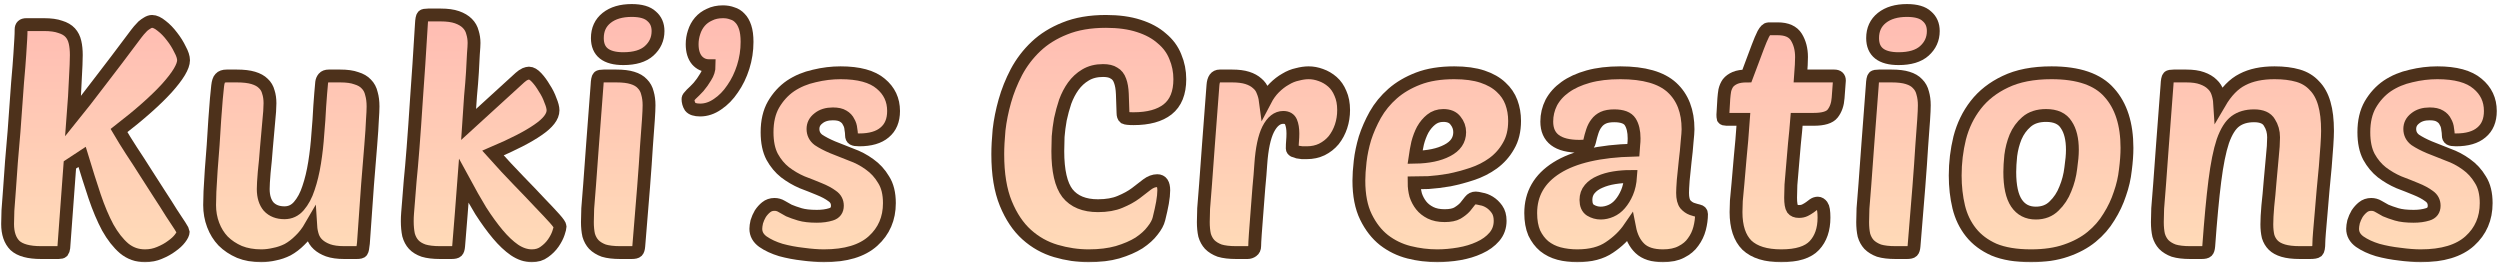 <svg width="584" height="62" viewBox="0 0 584 62" fill="none" xmlns="http://www.w3.org/2000/svg">
<mask id="path-1-outside-1_331_26" maskUnits="userSpaceOnUse" x="-0.224" y="0.45" width="584" height="61" fill="black">
<rect fill="white" x="-0.224" y="0.45" width="584" height="61"/>
<path d="M42.801 54.125C42.801 54.525 42.551 55.05 42.051 55.7C41.601 56.3 40.951 56.9 40.101 57.5C39.301 58.1 38.351 58.625 37.251 59.075C36.201 59.525 35.076 59.75 33.876 59.75C32.026 59.75 30.401 59.175 29.001 58.025C27.601 56.825 26.326 55.2 25.176 53.15C24.076 51.1 23.051 48.675 22.101 45.875C21.151 43.025 20.176 39.95 19.176 36.65L16.326 38.525L14.901 57.875C14.851 58.275 14.751 58.575 14.601 58.775C14.451 58.925 14.151 59 13.701 59H9.576C6.726 59 4.701 58.45 3.501 57.35C2.351 56.2 1.776 54.525 1.776 52.325C1.776 51.625 1.801 50.575 1.851 49.175C1.951 47.725 2.076 46.05 2.226 44.15C2.376 42.2 2.526 40.075 2.676 37.775C2.876 35.475 3.076 33.125 3.276 30.725C3.626 25.925 3.901 22.125 4.101 19.325C4.351 16.525 4.526 14.325 4.626 12.725C4.726 11.075 4.801 9.875 4.851 9.125C4.901 8.325 4.926 7.575 4.926 6.875C4.926 6.125 5.326 5.75 6.126 5.75H10.251C11.851 5.75 13.126 5.925 14.076 6.275C15.076 6.575 15.851 7.025 16.401 7.625C16.951 8.225 17.326 8.975 17.526 9.875C17.726 10.725 17.826 11.725 17.826 12.875C17.826 14.025 17.751 15.9 17.601 18.5C17.501 21.05 17.326 23.925 17.076 27.125C18.776 25.025 20.801 22.425 23.151 19.325C25.551 16.225 28.451 12.4 31.851 7.85C32.001 7.65 32.201 7.4 32.451 7.1C32.751 6.75 33.051 6.425 33.351 6.125C33.701 5.825 34.051 5.575 34.401 5.375C34.801 5.125 35.176 5 35.526 5C36.176 5 36.926 5.35 37.776 6.05C38.626 6.7 39.426 7.525 40.176 8.525C40.926 9.475 41.551 10.475 42.051 11.525C42.601 12.525 42.876 13.375 42.876 14.075C42.876 15.525 41.576 17.7 38.976 20.6C36.376 23.45 32.651 26.75 27.801 30.5C28.651 31.95 29.626 33.525 30.726 35.225C31.826 36.875 32.926 38.575 34.026 40.325C35.126 42.025 36.201 43.7 37.251 45.35C38.301 46.95 39.226 48.4 40.026 49.7C40.876 50.95 41.551 51.975 42.051 52.775C42.551 53.575 42.801 54.025 42.801 54.125Z"/>
<path d="M63.067 24.125C63.067 25.175 62.967 26.65 62.767 28.55C62.617 30.45 62.442 32.425 62.242 34.475C62.092 36.525 61.917 38.45 61.717 40.25C61.567 42.05 61.492 43.35 61.492 44.15C61.492 45.9 61.917 47.275 62.767 48.275C63.667 49.225 64.892 49.7 66.442 49.7C67.792 49.7 68.917 49.175 69.817 48.125C70.767 47.025 71.517 45.625 72.067 43.925C72.667 42.175 73.142 40.2 73.492 38C73.842 35.8 74.092 33.575 74.242 31.325C74.442 29.075 74.592 26.9 74.692 24.8C74.842 22.65 74.992 20.8 75.142 19.25C75.192 18.85 75.342 18.5 75.592 18.2C75.842 17.9 76.242 17.75 76.792 17.75H79.492C81.042 17.75 82.292 17.925 83.242 18.275C84.242 18.575 85.017 19.025 85.567 19.625C86.167 20.225 86.567 20.975 86.767 21.875C87.017 22.725 87.142 23.725 87.142 24.875C87.142 25.625 87.092 26.7 86.992 28.1C86.942 29.45 86.817 31.35 86.617 33.8C86.417 36.2 86.167 39.275 85.867 43.025C85.617 46.725 85.292 51.325 84.892 56.825C84.792 57.875 84.667 58.5 84.517 58.7C84.417 58.9 84.017 59 83.317 59H80.392C78.892 59 77.642 58.825 76.642 58.475C75.692 58.125 74.917 57.675 74.317 57.125C73.717 56.575 73.292 55.925 73.042 55.175C72.792 54.425 72.642 53.65 72.592 52.85C71.842 54.15 70.992 55.25 70.042 56.15C69.142 57.05 68.192 57.775 67.192 58.325C66.192 58.825 65.167 59.175 64.117 59.375C63.067 59.625 62.042 59.75 61.042 59.75C59.142 59.75 57.442 59.45 55.942 58.85C54.442 58.2 53.167 57.35 52.117 56.3C51.117 55.25 50.342 54 49.792 52.55C49.242 51.1 48.967 49.55 48.967 47.9C48.967 47.25 48.992 46.2 49.042 44.75C49.142 43.25 49.242 41.575 49.342 39.725C49.492 37.875 49.642 35.925 49.792 33.875C49.942 31.775 50.067 29.8 50.167 27.95C50.317 26.1 50.442 24.475 50.542 23.075C50.692 21.675 50.792 20.675 50.842 20.075C50.942 19.175 51.142 18.575 51.442 18.275C51.742 17.925 52.242 17.75 52.942 17.75H55.342C56.892 17.75 58.167 17.9 59.167 18.2C60.167 18.5 60.942 18.925 61.492 19.475C62.092 20.025 62.492 20.7 62.692 21.5C62.942 22.25 63.067 23.125 63.067 24.125Z"/>
<path d="M130.837 52.925C130.837 53.175 130.712 53.675 130.462 54.425C130.212 55.175 129.812 55.95 129.262 56.75C128.712 57.55 128.012 58.25 127.162 58.85C126.362 59.45 125.387 59.75 124.237 59.75C122.887 59.75 121.537 59.3 120.187 58.4C118.887 57.5 117.587 56.275 116.287 54.725C114.987 53.175 113.662 51.35 112.312 49.25C111.012 47.1 109.687 44.775 108.337 42.275C108.137 44.925 107.937 47.525 107.737 50.075C107.537 52.625 107.337 55.1 107.137 57.5C107.087 58.1 106.962 58.5 106.762 58.7C106.562 58.9 106.137 59 105.487 59H102.787C101.237 59 99.962 58.85 98.962 58.55C97.962 58.2 97.187 57.725 96.637 57.125C96.087 56.525 95.687 55.775 95.437 54.875C95.237 53.925 95.137 52.85 95.137 51.65C95.137 51.05 95.162 50.425 95.212 49.775C95.262 49.125 95.337 48.2 95.437 47C95.537 45.8 95.662 44.225 95.812 42.275C96.012 40.325 96.237 37.75 96.487 34.55C96.737 31.35 97.012 27.425 97.312 22.775C97.662 18.075 98.037 12.375 98.437 5.675C98.487 4.575 98.612 3.925 98.812 3.725C98.962 3.575 99.362 3.5 100.012 3.5H102.937C104.487 3.5 105.762 3.675 106.762 4.025C107.762 4.375 108.562 4.85 109.162 5.45C109.762 6.05 110.162 6.75 110.362 7.55C110.612 8.35 110.737 9.175 110.737 10.025C110.737 10.525 110.687 11.375 110.587 12.575C110.537 13.725 110.462 15.15 110.362 16.85C110.262 18.5 110.112 20.375 109.912 22.475C109.762 24.575 109.612 26.775 109.462 29.075L121.462 18.125C121.912 17.725 122.312 17.45 122.662 17.3C123.062 17.15 123.362 17.075 123.562 17.075C124.112 17.075 124.712 17.425 125.362 18.125C126.012 18.825 126.612 19.65 127.162 20.6C127.762 21.5 128.237 22.45 128.587 23.45C128.987 24.4 129.187 25.175 129.187 25.775C129.187 27.225 128.012 28.75 125.662 30.35C123.362 31.95 119.862 33.75 115.162 35.75C117.262 38.1 119.262 40.25 121.162 42.2C123.062 44.15 124.712 45.875 126.112 47.375C127.562 48.875 128.712 50.1 129.562 51.05C130.412 52 130.837 52.625 130.837 52.925Z"/>
<path d="M144.867 59C143.317 59 142.042 58.85 141.042 58.55C140.092 58.2 139.317 57.725 138.717 57.125C138.167 56.525 137.767 55.8 137.517 54.95C137.317 54.05 137.217 53.025 137.217 51.875C137.217 51.125 137.242 50.075 137.292 48.725C137.392 47.325 137.542 45.425 137.742 43.025C137.942 40.575 138.167 37.5 138.417 33.8C138.717 30.05 139.067 25.425 139.467 19.925C139.517 18.825 139.642 18.175 139.842 17.975C139.992 17.825 140.392 17.75 141.042 17.75H143.967C145.517 17.75 146.767 17.9 147.717 18.2C148.717 18.5 149.492 18.95 150.042 19.55C150.642 20.15 151.042 20.875 151.242 21.725C151.492 22.575 151.617 23.525 151.617 24.575C151.617 25.325 151.567 26.45 151.467 27.95C151.367 29.45 151.217 31.5 151.017 34.1C150.867 36.65 150.642 39.85 150.342 43.7C150.042 47.5 149.667 52.1 149.217 57.5C149.167 58.1 149.042 58.5 148.842 58.7C148.642 58.9 148.217 59 147.567 59H144.867ZM139.542 8.9C139.542 6.9 140.267 5.325 141.717 4.175C143.167 3.025 145.117 2.45 147.567 2.45C149.717 2.45 151.267 2.9 152.217 3.8C153.217 4.65 153.717 5.8 153.717 7.25C153.717 9.1 153.017 10.65 151.617 11.9C150.267 13.1 148.267 13.7 145.617 13.7C141.567 13.7 139.542 12.1 139.542 8.9Z"/>
<path d="M165.661 15.35C164.511 15.35 163.561 14.925 162.811 14.075C162.061 13.175 161.686 11.925 161.686 10.325C161.686 9.375 161.836 8.45 162.136 7.55C162.436 6.6 162.886 5.775 163.486 5.075C164.086 4.375 164.836 3.825 165.736 3.425C166.636 2.975 167.686 2.75 168.886 2.75C169.686 2.75 170.411 2.875 171.061 3.125C171.761 3.325 172.361 3.7 172.861 4.25C173.361 4.75 173.761 5.45 174.061 6.35C174.361 7.25 174.511 8.4 174.511 9.8C174.511 11.8 174.211 13.75 173.611 15.65C173.011 17.55 172.186 19.25 171.136 20.75C170.136 22.25 168.961 23.45 167.611 24.35C166.311 25.25 164.961 25.7 163.561 25.7C162.411 25.7 161.636 25.45 161.236 24.95C160.886 24.4 160.711 23.775 160.711 23.075C160.711 22.875 160.961 22.525 161.461 22.025C162.011 21.525 162.586 20.95 163.186 20.3C163.786 19.6 164.336 18.825 164.836 17.975C165.386 17.125 165.661 16.25 165.661 15.35Z"/>
<path d="M196.362 17C200.612 17 203.737 17.85 205.737 19.55C207.737 21.2 208.737 23.325 208.737 25.925C208.737 28.125 208.037 29.8 206.637 30.95C205.287 32.1 203.312 32.675 200.712 32.675C200.012 32.675 199.537 32.6 199.287 32.45C199.037 32.3 198.912 32.025 198.912 31.625C198.912 31.175 198.862 30.675 198.762 30.125C198.712 29.525 198.537 28.975 198.237 28.475C197.987 27.925 197.562 27.475 196.962 27.125C196.412 26.775 195.612 26.6 194.562 26.6C193.162 26.6 192.037 26.95 191.187 27.65C190.337 28.3 189.912 29.125 189.912 30.125C189.912 31.175 190.337 32.025 191.187 32.675C192.087 33.275 193.187 33.85 194.487 34.4C195.837 34.95 197.287 35.525 198.837 36.125C200.387 36.675 201.812 37.425 203.112 38.375C204.462 39.325 205.562 40.525 206.412 41.975C207.312 43.375 207.762 45.2 207.762 47.45C207.762 51.05 206.487 54 203.937 56.3C201.387 58.6 197.562 59.75 192.462 59.75C191.062 59.75 189.437 59.625 187.587 59.375C185.787 59.175 184.062 58.85 182.412 58.4C180.762 57.9 179.362 57.25 178.212 56.45C177.112 55.65 176.562 54.65 176.562 53.45C176.562 53 176.637 52.45 176.787 51.8C176.987 51.15 177.262 50.525 177.612 49.925C178.012 49.325 178.462 48.825 178.962 48.425C179.512 47.975 180.162 47.75 180.912 47.75C181.512 47.75 182.062 47.9 182.562 48.2C183.062 48.5 183.637 48.825 184.287 49.175C184.987 49.475 185.837 49.775 186.837 50.075C187.837 50.375 189.162 50.525 190.812 50.525C192.062 50.525 193.162 50.375 194.112 50.075C195.112 49.775 195.612 49.1 195.612 48.05C195.612 47.1 195.212 46.35 194.412 45.8C193.612 45.2 192.587 44.65 191.337 44.15C190.137 43.65 188.812 43.125 187.362 42.575C185.962 41.975 184.637 41.2 183.387 40.25C182.187 39.3 181.187 38.1 180.387 36.65C179.587 35.15 179.187 33.225 179.187 30.875C179.187 28.325 179.687 26.175 180.687 24.425C181.737 22.625 183.062 21.175 184.662 20.075C186.312 18.975 188.162 18.2 190.212 17.75C192.262 17.25 194.312 17 196.362 17Z"/>
<path d="M256.48 48.05C258.53 48.05 260.255 47.75 261.655 47.15C263.105 46.55 264.33 45.875 265.33 45.125C266.33 44.375 267.205 43.7 267.955 43.1C268.755 42.5 269.555 42.2 270.355 42.2C271.355 42.2 271.855 42.95 271.855 44.45C271.855 45.25 271.755 46.225 271.555 47.375C271.355 48.475 271.08 49.725 270.73 51.125C270.53 51.975 270.03 52.9 269.23 53.9C268.48 54.9 267.43 55.85 266.08 56.75C264.73 57.6 263.055 58.325 261.055 58.925C259.105 59.475 256.855 59.75 254.305 59.75C251.755 59.75 249.205 59.375 246.655 58.625C244.105 57.875 241.83 56.6 239.83 54.8C237.83 53 236.205 50.575 234.955 47.525C233.705 44.475 233.08 40.65 233.08 36.05C233.08 34.4 233.18 32.5 233.38 30.35C233.63 28.15 234.08 25.9 234.73 23.6C235.38 21.3 236.28 19.05 237.43 16.85C238.63 14.6 240.155 12.6 242.005 10.85C243.855 9.1 246.105 7.7 248.755 6.65C251.455 5.55 254.655 5 258.355 5C261.305 5 263.855 5.35 266.005 6.05C268.205 6.75 270.005 7.725 271.405 8.975C272.855 10.175 273.905 11.6 274.555 13.25C275.255 14.9 275.605 16.65 275.605 18.5C275.605 21.7 274.655 24.05 272.755 25.55C270.905 27 268.255 27.725 264.805 27.725C263.705 27.725 263.005 27.65 262.705 27.5C262.455 27.3 262.33 26.925 262.33 26.375C262.28 24.675 262.23 23.2 262.18 21.95C262.13 20.7 261.955 19.675 261.655 18.875C261.355 18.025 260.88 17.425 260.23 17.075C259.63 16.675 258.78 16.475 257.68 16.475C256.08 16.475 254.705 16.825 253.555 17.525C252.455 18.175 251.505 19.05 250.705 20.15C249.955 21.2 249.33 22.4 248.83 23.75C248.38 25.1 248.005 26.475 247.705 27.875C247.455 29.275 247.28 30.625 247.18 31.925C247.13 33.225 247.105 34.35 247.105 35.3C247.105 39.9 247.855 43.175 249.355 45.125C250.905 47.075 253.28 48.05 256.48 48.05Z"/>
<path d="M305.244 35.675C304.944 35.675 304.594 35.675 304.194 35.675C303.844 35.625 303.494 35.575 303.144 35.525C302.794 35.425 302.494 35.325 302.244 35.225C301.994 35.075 301.869 34.9 301.869 34.7C301.869 34.05 301.894 33.45 301.944 32.9C301.994 32.35 302.019 31.775 302.019 31.175C302.019 30.075 301.869 29.175 301.569 28.475C301.269 27.775 300.669 27.425 299.769 27.425C298.369 27.425 297.194 28.35 296.244 30.2C295.344 32 294.769 34.725 294.519 38.375C294.419 39.975 294.269 41.8 294.069 43.85C293.919 45.85 293.769 47.8 293.619 49.7C293.469 51.55 293.344 53.2 293.244 54.65C293.144 56.1 293.094 57.05 293.094 57.5C293.094 58 292.919 58.375 292.569 58.625C292.219 58.875 291.844 59 291.444 59H288.744C287.194 59 285.919 58.85 284.919 58.55C283.969 58.2 283.194 57.725 282.594 57.125C282.044 56.525 281.644 55.8 281.394 54.95C281.194 54.05 281.094 53.025 281.094 51.875C281.094 51.125 281.119 50.075 281.169 48.725C281.269 47.325 281.419 45.425 281.619 43.025C281.819 40.575 282.044 37.5 282.294 33.8C282.594 30.05 282.944 25.425 283.344 19.925C283.444 18.475 283.969 17.75 284.919 17.75H287.844C289.244 17.75 290.419 17.9 291.369 18.2C292.319 18.5 293.094 18.925 293.694 19.475C294.294 19.975 294.719 20.575 294.969 21.275C295.269 21.975 295.469 22.7 295.569 23.45C296.169 22.3 296.869 21.325 297.669 20.525C298.519 19.675 299.394 19 300.294 18.5C301.194 17.95 302.119 17.575 303.069 17.375C304.019 17.125 304.894 17 305.694 17C306.644 17 307.594 17.175 308.544 17.525C309.544 17.875 310.444 18.4 311.244 19.1C312.044 19.8 312.669 20.7 313.119 21.8C313.619 22.9 313.869 24.2 313.869 25.7C313.869 27.05 313.669 28.325 313.269 29.525C312.869 30.725 312.294 31.8 311.544 32.75C310.794 33.65 309.869 34.375 308.769 34.925C307.719 35.425 306.544 35.675 305.244 35.675Z"/>
<path d="M335.733 59.75C333.533 59.75 331.333 59.475 329.133 58.925C326.983 58.375 325.033 57.425 323.283 56.075C321.583 54.725 320.183 52.925 319.083 50.675C317.983 48.425 317.433 45.6 317.433 42.2C317.433 40.95 317.533 39.45 317.733 37.7C317.933 35.95 318.308 34.15 318.858 32.3C319.458 30.45 320.258 28.625 321.258 26.825C322.308 24.975 323.658 23.325 325.308 21.875C326.958 20.425 328.958 19.25 331.308 18.35C333.658 17.45 336.458 17 339.708 17C342.308 17 344.508 17.3 346.308 17.9C348.108 18.5 349.558 19.325 350.658 20.375C351.758 21.375 352.558 22.55 353.058 23.9C353.558 25.25 353.808 26.7 353.808 28.25C353.808 30.55 353.333 32.5 352.383 34.1C351.483 35.7 350.283 37.05 348.783 38.15C347.333 39.2 345.708 40.025 343.908 40.625C342.108 41.225 340.333 41.7 338.583 42.05C336.833 42.35 335.208 42.55 333.708 42.65C332.258 42.7 331.133 42.725 330.333 42.725C330.333 43.675 330.458 44.625 330.708 45.575C331.008 46.475 331.433 47.275 331.983 47.975C332.533 48.675 333.258 49.25 334.158 49.7C335.058 50.15 336.158 50.375 337.458 50.375C338.758 50.375 339.758 50.175 340.458 49.775C341.208 49.325 341.808 48.85 342.258 48.35C342.708 47.8 343.083 47.325 343.383 46.925C343.733 46.475 344.183 46.25 344.733 46.25C344.983 46.25 345.408 46.325 346.008 46.475C346.658 46.575 347.308 46.825 347.958 47.225C348.608 47.625 349.183 48.175 349.683 48.875C350.183 49.575 350.433 50.475 350.433 51.575C350.433 53.025 349.983 54.275 349.083 55.325C348.183 56.375 347.008 57.225 345.558 57.875C344.158 58.525 342.583 59 340.833 59.3C339.083 59.6 337.383 59.75 335.733 59.75ZM337.158 26.975C336.058 26.975 335.108 27.3 334.308 27.95C333.558 28.55 332.908 29.325 332.358 30.275C331.858 31.225 331.458 32.275 331.158 33.425C330.908 34.575 330.708 35.675 330.558 36.725C333.658 36.675 336.158 36.15 338.058 35.15C340.008 34.15 340.983 32.725 340.983 30.875C340.983 29.875 340.658 28.975 340.008 28.175C339.408 27.375 338.458 26.975 337.158 26.975Z"/>
<path d="M357.575 49.775C357.575 45.275 359.6 41.75 363.65 39.2C367.7 36.65 373.675 35.275 381.575 35.075C381.625 34.525 381.65 34.075 381.65 33.725C381.7 33.325 381.725 32.85 381.725 32.3C381.725 30.7 381.425 29.425 380.825 28.475C380.225 27.525 378.975 27.05 377.075 27.05C376.025 27.05 375.175 27.2 374.525 27.5C373.875 27.8 373.35 28.225 372.95 28.775C372.55 29.275 372.225 29.9 371.975 30.65C371.725 31.4 371.5 32.225 371.3 33.125C371.2 33.575 370.975 33.875 370.625 34.025C370.275 34.125 369.725 34.175 368.975 34.175C363.875 34.175 361.325 32.25 361.325 28.4C361.325 26.85 361.675 25.375 362.375 23.975C363.125 22.575 364.2 21.375 365.6 20.375C367.05 19.325 368.85 18.5 371 17.9C373.15 17.3 375.65 17 378.5 17C384.05 17 388.075 18.15 390.575 20.45C393.075 22.75 394.325 26 394.325 30.2C394.325 30.75 394.25 31.75 394.1 33.2C394 34.6 393.85 36.1 393.65 37.7C393.5 39.25 393.35 40.725 393.2 42.125C393.1 43.525 393.05 44.5 393.05 45.05C393.05 46.3 393.275 47.2 393.725 47.75C394.175 48.25 394.675 48.6 395.225 48.8C395.825 49 396.35 49.15 396.8 49.25C397.25 49.35 397.475 49.6 397.475 50C397.475 51.1 397.325 52.225 397.025 53.375C396.725 54.525 396.225 55.575 395.525 56.525C394.875 57.475 393.95 58.25 392.75 58.85C391.6 59.45 390.175 59.75 388.475 59.75C386.075 59.75 384.275 59.175 383.075 58.025C381.875 56.875 381.075 55.275 380.675 53.225C379.475 54.975 377.9 56.5 375.95 57.8C374.05 59.1 371.55 59.75 368.45 59.75C366.95 59.75 365.525 59.575 364.175 59.225C362.875 58.875 361.725 58.3 360.725 57.5C359.775 56.7 359 55.675 358.4 54.425C357.85 53.125 357.575 51.575 357.575 49.775ZM380.9 41.225C379.6 41.225 378.325 41.325 377.075 41.525C375.825 41.725 374.7 42.05 373.7 42.5C372.75 42.9 371.975 43.45 371.375 44.15C370.775 44.85 370.475 45.7 370.475 46.7C370.475 47.85 370.825 48.65 371.525 49.1C372.275 49.55 373.075 49.775 373.925 49.775C374.725 49.775 375.525 49.6 376.325 49.25C377.125 48.9 377.825 48.375 378.425 47.675C379.075 46.925 379.625 46.025 380.075 44.975C380.525 43.925 380.8 42.675 380.9 41.225Z"/>
<path d="M419.71 27.875C419.56 29.775 419.385 31.65 419.185 33.5C419.035 35.35 418.885 37.1 418.735 38.75C418.585 40.4 418.46 41.875 418.36 43.175C418.31 44.475 418.285 45.475 418.285 46.175C418.285 47.475 418.435 48.35 418.735 48.8C419.035 49.2 419.535 49.4 420.235 49.4C420.785 49.4 421.26 49.3 421.66 49.1C422.06 48.9 422.435 48.675 422.785 48.425C423.135 48.175 423.435 47.95 423.685 47.75C423.985 47.55 424.31 47.45 424.66 47.45C425.01 47.45 425.335 47.65 425.635 48.05C425.935 48.45 426.085 49.375 426.085 50.825C426.085 53.575 425.335 55.75 423.835 57.35C422.335 58.95 419.76 59.75 416.11 59.75C412.51 59.75 409.835 58.925 408.085 57.275C406.385 55.575 405.535 53 405.535 49.55C405.535 48.8 405.56 47.925 405.61 46.925C405.71 45.875 405.835 44.525 405.985 42.875C406.135 41.225 406.31 39.2 406.51 36.8C406.76 34.4 407.01 31.425 407.26 27.875H403.285C402.885 27.875 402.635 27.8 402.535 27.65C402.485 27.45 402.46 27.175 402.46 26.825L402.685 23C402.735 22.35 402.81 21.725 402.91 21.125C403.06 20.475 403.31 19.9 403.66 19.4C404.06 18.9 404.61 18.5 405.31 18.2C406.01 17.9 406.935 17.75 408.085 17.75C408.435 16.85 408.835 15.775 409.285 14.525C409.735 13.275 410.185 12.075 410.635 10.925C411.085 9.725 411.51 8.725 411.91 7.925C412.36 7.125 412.76 6.725 413.11 6.725H415.285C417.385 6.725 418.835 7.375 419.635 8.675C420.435 9.975 420.835 11.525 420.835 13.325C420.835 14.325 420.76 15.8 420.61 17.75H428.485C429.285 17.75 429.685 18.1 429.685 18.8L429.385 22.85C429.285 24.35 428.86 25.575 428.11 26.525C427.41 27.425 425.935 27.875 423.685 27.875H419.71Z"/>
<path d="M442.767 59C441.217 59 439.941 58.85 438.941 58.55C437.991 58.2 437.217 57.725 436.617 57.125C436.067 56.525 435.667 55.8 435.417 54.95C435.217 54.05 435.117 53.025 435.117 51.875C435.117 51.125 435.141 50.075 435.191 48.725C435.291 47.325 435.442 45.425 435.642 43.025C435.842 40.575 436.066 37.5 436.316 33.8C436.616 30.05 436.967 25.425 437.367 19.925C437.417 18.825 437.542 18.175 437.742 17.975C437.892 17.825 438.291 17.75 438.941 17.75H441.867C443.417 17.75 444.667 17.9 445.617 18.2C446.617 18.5 447.391 18.95 447.941 19.55C448.541 20.15 448.942 20.875 449.142 21.725C449.392 22.575 449.517 23.525 449.517 24.575C449.517 25.325 449.467 26.45 449.367 27.95C449.267 29.45 449.117 31.5 448.917 34.1C448.767 36.65 448.542 39.85 448.242 43.7C447.942 47.5 447.567 52.1 447.117 57.5C447.067 58.1 446.942 58.5 446.742 58.7C446.542 58.9 446.116 59 445.466 59H442.767ZM437.441 8.9C437.441 6.9 438.167 5.325 439.617 4.175C441.067 3.025 443.016 2.45 445.466 2.45C447.616 2.45 449.167 2.9 450.117 3.8C451.117 4.65 451.617 5.8 451.617 7.25C451.617 9.1 450.917 10.65 449.517 11.9C448.167 13.1 446.167 13.7 443.517 13.7C439.467 13.7 437.441 12.1 437.441 8.9Z"/>
<path d="M474.435 59.75C470.985 59.75 468.11 59.275 465.81 58.325C463.56 57.325 461.76 55.975 460.41 54.275C459.06 52.575 458.11 50.6 457.56 48.35C457.01 46.05 456.735 43.6 456.735 41C456.735 38 457.085 35.075 457.785 32.225C458.535 29.325 459.785 26.75 461.535 24.5C463.285 22.25 465.585 20.45 468.435 19.1C471.335 17.7 474.935 17 479.235 17C485.535 17 490.035 18.55 492.735 21.65C495.485 24.7 496.86 29 496.86 34.55C496.86 36.1 496.735 37.825 496.485 39.725C496.285 41.575 495.86 43.425 495.21 45.275C494.61 47.125 493.76 48.925 492.66 50.675C491.61 52.425 490.26 53.975 488.61 55.325C486.96 56.675 484.96 57.75 482.61 58.55C480.31 59.35 477.585 59.75 474.435 59.75ZM477.96 26.975C476.06 26.975 474.535 27.475 473.385 28.475C472.285 29.425 471.435 30.6 470.835 32C470.285 33.35 469.91 34.8 469.71 36.35C469.56 37.85 469.485 39.125 469.485 40.175C469.485 43.475 470.01 45.9 471.06 47.45C472.11 49 473.61 49.775 475.56 49.775C477.31 49.775 478.735 49.225 479.835 48.125C480.985 47.025 481.86 45.7 482.46 44.15C483.11 42.6 483.535 40.975 483.735 39.275C483.985 37.575 484.11 36.15 484.11 35C484.11 32.5 483.635 30.55 482.685 29.15C481.785 27.7 480.21 26.975 477.96 26.975Z"/>
<path d="M529.534 52.4C529.534 51.3 529.609 49.875 529.759 48.125C529.959 46.325 530.134 44.45 530.284 42.5C530.484 40.5 530.659 38.575 530.809 36.725C531.009 34.875 531.109 33.325 531.109 32.075C531.109 30.775 530.784 29.625 530.134 28.625C529.534 27.575 528.334 27.05 526.534 27.05C524.784 27.05 523.334 27.475 522.184 28.325C521.034 29.175 520.059 30.725 519.259 32.975C518.509 35.225 517.884 38.325 517.384 42.275C516.884 46.225 516.409 51.3 515.959 57.5C515.909 58.1 515.784 58.5 515.584 58.7C515.384 58.9 514.959 59 514.309 59H511.609C510.059 59 508.784 58.85 507.784 58.55C506.834 58.2 506.059 57.725 505.459 57.125C504.909 56.525 504.509 55.8 504.259 54.95C504.059 54.05 503.959 53.025 503.959 51.875C503.959 51.125 503.984 50.075 504.034 48.725C504.134 47.325 504.284 45.425 504.484 43.025C504.684 40.575 504.909 37.5 505.159 33.8C505.459 30.05 505.809 25.425 506.209 19.925C506.259 18.825 506.384 18.175 506.584 17.975C506.734 17.825 507.134 17.75 507.784 17.75H510.709C512.209 17.75 513.434 17.925 514.384 18.275C515.384 18.625 516.184 19.1 516.784 19.7C517.384 20.25 517.809 20.925 518.059 21.725C518.309 22.475 518.459 23.25 518.509 24.05C520.059 21.4 521.834 19.575 523.834 18.575C525.834 17.525 528.334 17 531.334 17C533.434 17 535.259 17.225 536.809 17.675C538.359 18.125 539.634 18.9 540.634 20C541.684 21.05 542.459 22.45 542.959 24.2C543.459 25.9 543.709 28.025 543.709 30.575C543.709 31.375 543.659 32.525 543.559 34.025C543.459 35.525 543.334 37.175 543.184 38.975C543.034 40.725 542.859 42.575 542.659 44.525C542.509 46.425 542.359 48.2 542.209 49.85C542.059 51.5 541.934 52.95 541.834 54.2C541.734 55.45 541.684 56.275 541.684 56.675C541.684 57.775 541.559 58.45 541.309 58.7C541.059 58.9 540.509 59 539.659 59H537.259C535.659 59 534.359 58.85 533.359 58.55C532.359 58.25 531.584 57.825 531.034 57.275C530.484 56.725 530.084 56.05 529.834 55.25C529.634 54.4 529.534 53.45 529.534 52.4Z"/>
<path d="M569.37 17C573.62 17 576.745 17.85 578.745 19.55C580.745 21.2 581.745 23.325 581.745 25.925C581.745 28.125 581.045 29.8 579.645 30.95C578.295 32.1 576.32 32.675 573.72 32.675C573.02 32.675 572.545 32.6 572.295 32.45C572.045 32.3 571.92 32.025 571.92 31.625C571.92 31.175 571.87 30.675 571.77 30.125C571.72 29.525 571.545 28.975 571.245 28.475C570.995 27.925 570.57 27.475 569.97 27.125C569.42 26.775 568.62 26.6 567.57 26.6C566.17 26.6 565.045 26.95 564.195 27.65C563.345 28.3 562.92 29.125 562.92 30.125C562.92 31.175 563.345 32.025 564.195 32.675C565.095 33.275 566.195 33.85 567.495 34.4C568.845 34.95 570.295 35.525 571.845 36.125C573.395 36.675 574.82 37.425 576.12 38.375C577.47 39.325 578.57 40.525 579.42 41.975C580.32 43.375 580.77 45.2 580.77 47.45C580.77 51.05 579.495 54 576.945 56.3C574.395 58.6 570.57 59.75 565.47 59.75C564.07 59.75 562.445 59.625 560.595 59.375C558.795 59.175 557.07 58.85 555.42 58.4C553.77 57.9 552.37 57.25 551.22 56.45C550.12 55.65 549.57 54.65 549.57 53.45C549.57 53 549.645 52.45 549.795 51.8C549.995 51.15 550.27 50.525 550.62 49.925C551.02 49.325 551.47 48.825 551.97 48.425C552.52 47.975 553.17 47.75 553.92 47.75C554.52 47.75 555.07 47.9 555.57 48.2C556.07 48.5 556.645 48.825 557.295 49.175C557.995 49.475 558.845 49.775 559.845 50.075C560.845 50.375 562.17 50.525 563.82 50.525C565.07 50.525 566.17 50.375 567.12 50.075C568.12 49.775 568.62 49.1 568.62 48.05C568.62 47.1 568.22 46.35 567.42 45.8C566.62 45.2 565.595 44.65 564.345 44.15C563.145 43.65 561.82 43.125 560.37 42.575C558.97 41.975 557.645 41.2 556.395 40.25C555.195 39.3 554.195 38.1 553.395 36.65C552.595 35.15 552.195 33.225 552.195 30.875C552.195 28.325 552.695 26.175 553.695 24.425C554.745 22.625 556.07 21.175 557.67 20.075C559.32 18.975 561.17 18.2 563.22 17.75C565.27 17.25 567.32 17 569.37 17Z"/>
</mask>
<path d="M42.801 54.125C42.801 54.525 42.551 55.05 42.051 55.7C41.601 56.3 40.951 56.9 40.101 57.5C39.301 58.1 38.351 58.625 37.251 59.075C36.201 59.525 35.076 59.75 33.876 59.75C32.026 59.75 30.401 59.175 29.001 58.025C27.601 56.825 26.326 55.2 25.176 53.15C24.076 51.1 23.051 48.675 22.101 45.875C21.151 43.025 20.176 39.95 19.176 36.65L16.326 38.525L14.901 57.875C14.851 58.275 14.751 58.575 14.601 58.775C14.451 58.925 14.151 59 13.701 59H9.576C6.726 59 4.701 58.45 3.501 57.35C2.351 56.2 1.776 54.525 1.776 52.325C1.776 51.625 1.801 50.575 1.851 49.175C1.951 47.725 2.076 46.05 2.226 44.15C2.376 42.2 2.526 40.075 2.676 37.775C2.876 35.475 3.076 33.125 3.276 30.725C3.626 25.925 3.901 22.125 4.101 19.325C4.351 16.525 4.526 14.325 4.626 12.725C4.726 11.075 4.801 9.875 4.851 9.125C4.901 8.325 4.926 7.575 4.926 6.875C4.926 6.125 5.326 5.75 6.126 5.75H10.251C11.851 5.75 13.126 5.925 14.076 6.275C15.076 6.575 15.851 7.025 16.401 7.625C16.951 8.225 17.326 8.975 17.526 9.875C17.726 10.725 17.826 11.725 17.826 12.875C17.826 14.025 17.751 15.9 17.601 18.5C17.501 21.05 17.326 23.925 17.076 27.125C18.776 25.025 20.801 22.425 23.151 19.325C25.551 16.225 28.451 12.4 31.851 7.85C32.001 7.65 32.201 7.4 32.451 7.1C32.751 6.75 33.051 6.425 33.351 6.125C33.701 5.825 34.051 5.575 34.401 5.375C34.801 5.125 35.176 5 35.526 5C36.176 5 36.926 5.35 37.776 6.05C38.626 6.7 39.426 7.525 40.176 8.525C40.926 9.475 41.551 10.475 42.051 11.525C42.601 12.525 42.876 13.375 42.876 14.075C42.876 15.525 41.576 17.7 38.976 20.6C36.376 23.45 32.651 26.75 27.801 30.5C28.651 31.95 29.626 33.525 30.726 35.225C31.826 36.875 32.926 38.575 34.026 40.325C35.126 42.025 36.201 43.7 37.251 45.35C38.301 46.95 39.226 48.4 40.026 49.7C40.876 50.95 41.551 51.975 42.051 52.775C42.551 53.575 42.801 54.025 42.801 54.125Z" fill="url(#paint0_linear_331_26)"/>
<path d="M63.067 24.125C63.067 25.175 62.967 26.65 62.767 28.55C62.617 30.45 62.442 32.425 62.242 34.475C62.092 36.525 61.917 38.45 61.717 40.25C61.567 42.05 61.492 43.35 61.492 44.15C61.492 45.9 61.917 47.275 62.767 48.275C63.667 49.225 64.892 49.7 66.442 49.7C67.792 49.7 68.917 49.175 69.817 48.125C70.767 47.025 71.517 45.625 72.067 43.925C72.667 42.175 73.142 40.2 73.492 38C73.842 35.8 74.092 33.575 74.242 31.325C74.442 29.075 74.592 26.9 74.692 24.8C74.842 22.65 74.992 20.8 75.142 19.25C75.192 18.85 75.342 18.5 75.592 18.2C75.842 17.9 76.242 17.75 76.792 17.75H79.492C81.042 17.75 82.292 17.925 83.242 18.275C84.242 18.575 85.017 19.025 85.567 19.625C86.167 20.225 86.567 20.975 86.767 21.875C87.017 22.725 87.142 23.725 87.142 24.875C87.142 25.625 87.092 26.7 86.992 28.1C86.942 29.45 86.817 31.35 86.617 33.8C86.417 36.2 86.167 39.275 85.867 43.025C85.617 46.725 85.292 51.325 84.892 56.825C84.792 57.875 84.667 58.5 84.517 58.7C84.417 58.9 84.017 59 83.317 59H80.392C78.892 59 77.642 58.825 76.642 58.475C75.692 58.125 74.917 57.675 74.317 57.125C73.717 56.575 73.292 55.925 73.042 55.175C72.792 54.425 72.642 53.65 72.592 52.85C71.842 54.15 70.992 55.25 70.042 56.15C69.142 57.05 68.192 57.775 67.192 58.325C66.192 58.825 65.167 59.175 64.117 59.375C63.067 59.625 62.042 59.75 61.042 59.75C59.142 59.75 57.442 59.45 55.942 58.85C54.442 58.2 53.167 57.35 52.117 56.3C51.117 55.25 50.342 54 49.792 52.55C49.242 51.1 48.967 49.55 48.967 47.9C48.967 47.25 48.992 46.2 49.042 44.75C49.142 43.25 49.242 41.575 49.342 39.725C49.492 37.875 49.642 35.925 49.792 33.875C49.942 31.775 50.067 29.8 50.167 27.95C50.317 26.1 50.442 24.475 50.542 23.075C50.692 21.675 50.792 20.675 50.842 20.075C50.942 19.175 51.142 18.575 51.442 18.275C51.742 17.925 52.242 17.75 52.942 17.75H55.342C56.892 17.75 58.167 17.9 59.167 18.2C60.167 18.5 60.942 18.925 61.492 19.475C62.092 20.025 62.492 20.7 62.692 21.5C62.942 22.25 63.067 23.125 63.067 24.125Z" fill="url(#paint1_linear_331_26)"/>
<path d="M130.837 52.925C130.837 53.175 130.712 53.675 130.462 54.425C130.212 55.175 129.812 55.95 129.262 56.75C128.712 57.55 128.012 58.25 127.162 58.85C126.362 59.45 125.387 59.75 124.237 59.75C122.887 59.75 121.537 59.3 120.187 58.4C118.887 57.5 117.587 56.275 116.287 54.725C114.987 53.175 113.662 51.35 112.312 49.25C111.012 47.1 109.687 44.775 108.337 42.275C108.137 44.925 107.937 47.525 107.737 50.075C107.537 52.625 107.337 55.1 107.137 57.5C107.087 58.1 106.962 58.5 106.762 58.7C106.562 58.9 106.137 59 105.487 59H102.787C101.237 59 99.962 58.85 98.962 58.55C97.962 58.2 97.187 57.725 96.637 57.125C96.087 56.525 95.687 55.775 95.437 54.875C95.237 53.925 95.137 52.85 95.137 51.65C95.137 51.05 95.162 50.425 95.212 49.775C95.262 49.125 95.337 48.2 95.437 47C95.537 45.8 95.662 44.225 95.812 42.275C96.012 40.325 96.237 37.75 96.487 34.55C96.737 31.35 97.012 27.425 97.312 22.775C97.662 18.075 98.037 12.375 98.437 5.675C98.487 4.575 98.612 3.925 98.812 3.725C98.962 3.575 99.362 3.5 100.012 3.5H102.937C104.487 3.5 105.762 3.675 106.762 4.025C107.762 4.375 108.562 4.85 109.162 5.45C109.762 6.05 110.162 6.75 110.362 7.55C110.612 8.35 110.737 9.175 110.737 10.025C110.737 10.525 110.687 11.375 110.587 12.575C110.537 13.725 110.462 15.15 110.362 16.85C110.262 18.5 110.112 20.375 109.912 22.475C109.762 24.575 109.612 26.775 109.462 29.075L121.462 18.125C121.912 17.725 122.312 17.45 122.662 17.3C123.062 17.15 123.362 17.075 123.562 17.075C124.112 17.075 124.712 17.425 125.362 18.125C126.012 18.825 126.612 19.65 127.162 20.6C127.762 21.5 128.237 22.45 128.587 23.45C128.987 24.4 129.187 25.175 129.187 25.775C129.187 27.225 128.012 28.75 125.662 30.35C123.362 31.95 119.862 33.75 115.162 35.75C117.262 38.1 119.262 40.25 121.162 42.2C123.062 44.15 124.712 45.875 126.112 47.375C127.562 48.875 128.712 50.1 129.562 51.05C130.412 52 130.837 52.625 130.837 52.925Z" fill="url(#paint2_linear_331_26)"/>
<path d="M144.867 59C143.317 59 142.042 58.85 141.042 58.55C140.092 58.2 139.317 57.725 138.717 57.125C138.167 56.525 137.767 55.8 137.517 54.95C137.317 54.05 137.217 53.025 137.217 51.875C137.217 51.125 137.242 50.075 137.292 48.725C137.392 47.325 137.542 45.425 137.742 43.025C137.942 40.575 138.167 37.5 138.417 33.8C138.717 30.05 139.067 25.425 139.467 19.925C139.517 18.825 139.642 18.175 139.842 17.975C139.992 17.825 140.392 17.75 141.042 17.75H143.967C145.517 17.75 146.767 17.9 147.717 18.2C148.717 18.5 149.492 18.95 150.042 19.55C150.642 20.15 151.042 20.875 151.242 21.725C151.492 22.575 151.617 23.525 151.617 24.575C151.617 25.325 151.567 26.45 151.467 27.95C151.367 29.45 151.217 31.5 151.017 34.1C150.867 36.65 150.642 39.85 150.342 43.7C150.042 47.5 149.667 52.1 149.217 57.5C149.167 58.1 149.042 58.5 148.842 58.7C148.642 58.9 148.217 59 147.567 59H144.867ZM139.542 8.9C139.542 6.9 140.267 5.325 141.717 4.175C143.167 3.025 145.117 2.45 147.567 2.45C149.717 2.45 151.267 2.9 152.217 3.8C153.217 4.65 153.717 5.8 153.717 7.25C153.717 9.1 153.017 10.65 151.617 11.9C150.267 13.1 148.267 13.7 145.617 13.7C141.567 13.7 139.542 12.1 139.542 8.9Z" fill="url(#paint3_linear_331_26)"/>
<path d="M165.661 15.35C164.511 15.35 163.561 14.925 162.811 14.075C162.061 13.175 161.686 11.925 161.686 10.325C161.686 9.375 161.836 8.45 162.136 7.55C162.436 6.6 162.886 5.775 163.486 5.075C164.086 4.375 164.836 3.825 165.736 3.425C166.636 2.975 167.686 2.75 168.886 2.75C169.686 2.75 170.411 2.875 171.061 3.125C171.761 3.325 172.361 3.7 172.861 4.25C173.361 4.75 173.761 5.45 174.061 6.35C174.361 7.25 174.511 8.4 174.511 9.8C174.511 11.8 174.211 13.75 173.611 15.65C173.011 17.55 172.186 19.25 171.136 20.75C170.136 22.25 168.961 23.45 167.611 24.35C166.311 25.25 164.961 25.7 163.561 25.7C162.411 25.7 161.636 25.45 161.236 24.95C160.886 24.4 160.711 23.775 160.711 23.075C160.711 22.875 160.961 22.525 161.461 22.025C162.011 21.525 162.586 20.95 163.186 20.3C163.786 19.6 164.336 18.825 164.836 17.975C165.386 17.125 165.661 16.25 165.661 15.35Z" fill="url(#paint4_linear_331_26)"/>
<path d="M196.362 17C200.612 17 203.737 17.85 205.737 19.55C207.737 21.2 208.737 23.325 208.737 25.925C208.737 28.125 208.037 29.8 206.637 30.95C205.287 32.1 203.312 32.675 200.712 32.675C200.012 32.675 199.537 32.6 199.287 32.45C199.037 32.3 198.912 32.025 198.912 31.625C198.912 31.175 198.862 30.675 198.762 30.125C198.712 29.525 198.537 28.975 198.237 28.475C197.987 27.925 197.562 27.475 196.962 27.125C196.412 26.775 195.612 26.6 194.562 26.6C193.162 26.6 192.037 26.95 191.187 27.65C190.337 28.3 189.912 29.125 189.912 30.125C189.912 31.175 190.337 32.025 191.187 32.675C192.087 33.275 193.187 33.85 194.487 34.4C195.837 34.95 197.287 35.525 198.837 36.125C200.387 36.675 201.812 37.425 203.112 38.375C204.462 39.325 205.562 40.525 206.412 41.975C207.312 43.375 207.762 45.2 207.762 47.45C207.762 51.05 206.487 54 203.937 56.3C201.387 58.6 197.562 59.75 192.462 59.75C191.062 59.75 189.437 59.625 187.587 59.375C185.787 59.175 184.062 58.85 182.412 58.4C180.762 57.9 179.362 57.25 178.212 56.45C177.112 55.65 176.562 54.65 176.562 53.45C176.562 53 176.637 52.45 176.787 51.8C176.987 51.15 177.262 50.525 177.612 49.925C178.012 49.325 178.462 48.825 178.962 48.425C179.512 47.975 180.162 47.75 180.912 47.75C181.512 47.75 182.062 47.9 182.562 48.2C183.062 48.5 183.637 48.825 184.287 49.175C184.987 49.475 185.837 49.775 186.837 50.075C187.837 50.375 189.162 50.525 190.812 50.525C192.062 50.525 193.162 50.375 194.112 50.075C195.112 49.775 195.612 49.1 195.612 48.05C195.612 47.1 195.212 46.35 194.412 45.8C193.612 45.2 192.587 44.65 191.337 44.15C190.137 43.65 188.812 43.125 187.362 42.575C185.962 41.975 184.637 41.2 183.387 40.25C182.187 39.3 181.187 38.1 180.387 36.65C179.587 35.15 179.187 33.225 179.187 30.875C179.187 28.325 179.687 26.175 180.687 24.425C181.737 22.625 183.062 21.175 184.662 20.075C186.312 18.975 188.162 18.2 190.212 17.75C192.262 17.25 194.312 17 196.362 17Z" fill="url(#paint5_linear_331_26)"/>
<path d="M256.48 48.05C258.53 48.05 260.255 47.75 261.655 47.15C263.105 46.55 264.33 45.875 265.33 45.125C266.33 44.375 267.205 43.7 267.955 43.1C268.755 42.5 269.555 42.2 270.355 42.2C271.355 42.2 271.855 42.95 271.855 44.45C271.855 45.25 271.755 46.225 271.555 47.375C271.355 48.475 271.08 49.725 270.73 51.125C270.53 51.975 270.03 52.9 269.23 53.9C268.48 54.9 267.43 55.85 266.08 56.75C264.73 57.6 263.055 58.325 261.055 58.925C259.105 59.475 256.855 59.75 254.305 59.75C251.755 59.75 249.205 59.375 246.655 58.625C244.105 57.875 241.83 56.6 239.83 54.8C237.83 53 236.205 50.575 234.955 47.525C233.705 44.475 233.08 40.65 233.08 36.05C233.08 34.4 233.18 32.5 233.38 30.35C233.63 28.15 234.08 25.9 234.73 23.6C235.38 21.3 236.28 19.05 237.43 16.85C238.63 14.6 240.155 12.6 242.005 10.85C243.855 9.1 246.105 7.7 248.755 6.65C251.455 5.55 254.655 5 258.355 5C261.305 5 263.855 5.35 266.005 6.05C268.205 6.75 270.005 7.725 271.405 8.975C272.855 10.175 273.905 11.6 274.555 13.25C275.255 14.9 275.605 16.65 275.605 18.5C275.605 21.7 274.655 24.05 272.755 25.55C270.905 27 268.255 27.725 264.805 27.725C263.705 27.725 263.005 27.65 262.705 27.5C262.455 27.3 262.33 26.925 262.33 26.375C262.28 24.675 262.23 23.2 262.18 21.95C262.13 20.7 261.955 19.675 261.655 18.875C261.355 18.025 260.88 17.425 260.23 17.075C259.63 16.675 258.78 16.475 257.68 16.475C256.08 16.475 254.705 16.825 253.555 17.525C252.455 18.175 251.505 19.05 250.705 20.15C249.955 21.2 249.33 22.4 248.83 23.75C248.38 25.1 248.005 26.475 247.705 27.875C247.455 29.275 247.28 30.625 247.18 31.925C247.13 33.225 247.105 34.35 247.105 35.3C247.105 39.9 247.855 43.175 249.355 45.125C250.905 47.075 253.28 48.05 256.48 48.05Z" fill="url(#paint6_linear_331_26)"/>
<path d="M305.244 35.675C304.944 35.675 304.594 35.675 304.194 35.675C303.844 35.625 303.494 35.575 303.144 35.525C302.794 35.425 302.494 35.325 302.244 35.225C301.994 35.075 301.869 34.9 301.869 34.7C301.869 34.05 301.894 33.45 301.944 32.9C301.994 32.35 302.019 31.775 302.019 31.175C302.019 30.075 301.869 29.175 301.569 28.475C301.269 27.775 300.669 27.425 299.769 27.425C298.369 27.425 297.194 28.35 296.244 30.2C295.344 32 294.769 34.725 294.519 38.375C294.419 39.975 294.269 41.8 294.069 43.85C293.919 45.85 293.769 47.8 293.619 49.7C293.469 51.55 293.344 53.2 293.244 54.65C293.144 56.1 293.094 57.05 293.094 57.5C293.094 58 292.919 58.375 292.569 58.625C292.219 58.875 291.844 59 291.444 59H288.744C287.194 59 285.919 58.85 284.919 58.55C283.969 58.2 283.194 57.725 282.594 57.125C282.044 56.525 281.644 55.8 281.394 54.95C281.194 54.05 281.094 53.025 281.094 51.875C281.094 51.125 281.119 50.075 281.169 48.725C281.269 47.325 281.419 45.425 281.619 43.025C281.819 40.575 282.044 37.5 282.294 33.8C282.594 30.05 282.944 25.425 283.344 19.925C283.444 18.475 283.969 17.75 284.919 17.75H287.844C289.244 17.75 290.419 17.9 291.369 18.2C292.319 18.5 293.094 18.925 293.694 19.475C294.294 19.975 294.719 20.575 294.969 21.275C295.269 21.975 295.469 22.7 295.569 23.45C296.169 22.3 296.869 21.325 297.669 20.525C298.519 19.675 299.394 19 300.294 18.5C301.194 17.95 302.119 17.575 303.069 17.375C304.019 17.125 304.894 17 305.694 17C306.644 17 307.594 17.175 308.544 17.525C309.544 17.875 310.444 18.4 311.244 19.1C312.044 19.8 312.669 20.7 313.119 21.8C313.619 22.9 313.869 24.2 313.869 25.7C313.869 27.05 313.669 28.325 313.269 29.525C312.869 30.725 312.294 31.8 311.544 32.75C310.794 33.65 309.869 34.375 308.769 34.925C307.719 35.425 306.544 35.675 305.244 35.675Z" fill="url(#paint7_linear_331_26)"/>
<path d="M335.733 59.75C333.533 59.75 331.333 59.475 329.133 58.925C326.983 58.375 325.033 57.425 323.283 56.075C321.583 54.725 320.183 52.925 319.083 50.675C317.983 48.425 317.433 45.6 317.433 42.2C317.433 40.95 317.533 39.45 317.733 37.7C317.933 35.95 318.308 34.15 318.858 32.3C319.458 30.45 320.258 28.625 321.258 26.825C322.308 24.975 323.658 23.325 325.308 21.875C326.958 20.425 328.958 19.25 331.308 18.35C333.658 17.45 336.458 17 339.708 17C342.308 17 344.508 17.3 346.308 17.9C348.108 18.5 349.558 19.325 350.658 20.375C351.758 21.375 352.558 22.55 353.058 23.9C353.558 25.25 353.808 26.7 353.808 28.25C353.808 30.55 353.333 32.5 352.383 34.1C351.483 35.7 350.283 37.05 348.783 38.15C347.333 39.2 345.708 40.025 343.908 40.625C342.108 41.225 340.333 41.7 338.583 42.05C336.833 42.35 335.208 42.55 333.708 42.65C332.258 42.7 331.133 42.725 330.333 42.725C330.333 43.675 330.458 44.625 330.708 45.575C331.008 46.475 331.433 47.275 331.983 47.975C332.533 48.675 333.258 49.25 334.158 49.7C335.058 50.15 336.158 50.375 337.458 50.375C338.758 50.375 339.758 50.175 340.458 49.775C341.208 49.325 341.808 48.85 342.258 48.35C342.708 47.8 343.083 47.325 343.383 46.925C343.733 46.475 344.183 46.25 344.733 46.25C344.983 46.25 345.408 46.325 346.008 46.475C346.658 46.575 347.308 46.825 347.958 47.225C348.608 47.625 349.183 48.175 349.683 48.875C350.183 49.575 350.433 50.475 350.433 51.575C350.433 53.025 349.983 54.275 349.083 55.325C348.183 56.375 347.008 57.225 345.558 57.875C344.158 58.525 342.583 59 340.833 59.3C339.083 59.6 337.383 59.75 335.733 59.75ZM337.158 26.975C336.058 26.975 335.108 27.3 334.308 27.95C333.558 28.55 332.908 29.325 332.358 30.275C331.858 31.225 331.458 32.275 331.158 33.425C330.908 34.575 330.708 35.675 330.558 36.725C333.658 36.675 336.158 36.15 338.058 35.15C340.008 34.15 340.983 32.725 340.983 30.875C340.983 29.875 340.658 28.975 340.008 28.175C339.408 27.375 338.458 26.975 337.158 26.975Z" fill="url(#paint8_linear_331_26)"/>
<path d="M357.575 49.775C357.575 45.275 359.6 41.75 363.65 39.2C367.7 36.65 373.675 35.275 381.575 35.075C381.625 34.525 381.65 34.075 381.65 33.725C381.7 33.325 381.725 32.85 381.725 32.3C381.725 30.7 381.425 29.425 380.825 28.475C380.225 27.525 378.975 27.05 377.075 27.05C376.025 27.05 375.175 27.2 374.525 27.5C373.875 27.8 373.35 28.225 372.95 28.775C372.55 29.275 372.225 29.9 371.975 30.65C371.725 31.4 371.5 32.225 371.3 33.125C371.2 33.575 370.975 33.875 370.625 34.025C370.275 34.125 369.725 34.175 368.975 34.175C363.875 34.175 361.325 32.25 361.325 28.4C361.325 26.85 361.675 25.375 362.375 23.975C363.125 22.575 364.2 21.375 365.6 20.375C367.05 19.325 368.85 18.5 371 17.9C373.15 17.3 375.65 17 378.5 17C384.05 17 388.075 18.15 390.575 20.45C393.075 22.75 394.325 26 394.325 30.2C394.325 30.75 394.25 31.75 394.1 33.2C394 34.6 393.85 36.1 393.65 37.7C393.5 39.25 393.35 40.725 393.2 42.125C393.1 43.525 393.05 44.5 393.05 45.05C393.05 46.3 393.275 47.2 393.725 47.75C394.175 48.25 394.675 48.6 395.225 48.8C395.825 49 396.35 49.15 396.8 49.25C397.25 49.35 397.475 49.6 397.475 50C397.475 51.1 397.325 52.225 397.025 53.375C396.725 54.525 396.225 55.575 395.525 56.525C394.875 57.475 393.95 58.25 392.75 58.85C391.6 59.45 390.175 59.75 388.475 59.75C386.075 59.75 384.275 59.175 383.075 58.025C381.875 56.875 381.075 55.275 380.675 53.225C379.475 54.975 377.9 56.5 375.95 57.8C374.05 59.1 371.55 59.75 368.45 59.75C366.95 59.75 365.525 59.575 364.175 59.225C362.875 58.875 361.725 58.3 360.725 57.5C359.775 56.7 359 55.675 358.4 54.425C357.85 53.125 357.575 51.575 357.575 49.775ZM380.9 41.225C379.6 41.225 378.325 41.325 377.075 41.525C375.825 41.725 374.7 42.05 373.7 42.5C372.75 42.9 371.975 43.45 371.375 44.15C370.775 44.85 370.475 45.7 370.475 46.7C370.475 47.85 370.825 48.65 371.525 49.1C372.275 49.55 373.075 49.775 373.925 49.775C374.725 49.775 375.525 49.6 376.325 49.25C377.125 48.9 377.825 48.375 378.425 47.675C379.075 46.925 379.625 46.025 380.075 44.975C380.525 43.925 380.8 42.675 380.9 41.225Z" fill="url(#paint9_linear_331_26)"/>
<path d="M419.71 27.875C419.56 29.775 419.385 31.65 419.185 33.5C419.035 35.35 418.885 37.1 418.735 38.75C418.585 40.4 418.46 41.875 418.36 43.175C418.31 44.475 418.285 45.475 418.285 46.175C418.285 47.475 418.435 48.35 418.735 48.8C419.035 49.2 419.535 49.4 420.235 49.4C420.785 49.4 421.26 49.3 421.66 49.1C422.06 48.9 422.435 48.675 422.785 48.425C423.135 48.175 423.435 47.95 423.685 47.75C423.985 47.55 424.31 47.45 424.66 47.45C425.01 47.45 425.335 47.65 425.635 48.05C425.935 48.45 426.085 49.375 426.085 50.825C426.085 53.575 425.335 55.75 423.835 57.35C422.335 58.95 419.76 59.75 416.11 59.75C412.51 59.75 409.835 58.925 408.085 57.275C406.385 55.575 405.535 53 405.535 49.55C405.535 48.8 405.56 47.925 405.61 46.925C405.71 45.875 405.835 44.525 405.985 42.875C406.135 41.225 406.31 39.2 406.51 36.8C406.76 34.4 407.01 31.425 407.26 27.875H403.285C402.885 27.875 402.635 27.8 402.535 27.65C402.485 27.45 402.46 27.175 402.46 26.825L402.685 23C402.735 22.35 402.81 21.725 402.91 21.125C403.06 20.475 403.31 19.9 403.66 19.4C404.06 18.9 404.61 18.5 405.31 18.2C406.01 17.9 406.935 17.75 408.085 17.75C408.435 16.85 408.835 15.775 409.285 14.525C409.735 13.275 410.185 12.075 410.635 10.925C411.085 9.725 411.51 8.725 411.91 7.925C412.36 7.125 412.76 6.725 413.11 6.725H415.285C417.385 6.725 418.835 7.375 419.635 8.675C420.435 9.975 420.835 11.525 420.835 13.325C420.835 14.325 420.76 15.8 420.61 17.75H428.485C429.285 17.75 429.685 18.1 429.685 18.8L429.385 22.85C429.285 24.35 428.86 25.575 428.11 26.525C427.41 27.425 425.935 27.875 423.685 27.875H419.71Z" fill="url(#paint10_linear_331_26)"/>
<path d="M442.767 59C441.217 59 439.941 58.85 438.941 58.55C437.991 58.2 437.217 57.725 436.617 57.125C436.067 56.525 435.667 55.8 435.417 54.95C435.217 54.05 435.117 53.025 435.117 51.875C435.117 51.125 435.141 50.075 435.191 48.725C435.291 47.325 435.442 45.425 435.642 43.025C435.842 40.575 436.066 37.5 436.316 33.8C436.616 30.05 436.967 25.425 437.367 19.925C437.417 18.825 437.542 18.175 437.742 17.975C437.892 17.825 438.291 17.75 438.941 17.75H441.867C443.417 17.75 444.667 17.9 445.617 18.2C446.617 18.5 447.391 18.95 447.941 19.55C448.541 20.15 448.942 20.875 449.142 21.725C449.392 22.575 449.517 23.525 449.517 24.575C449.517 25.325 449.467 26.45 449.367 27.95C449.267 29.45 449.117 31.5 448.917 34.1C448.767 36.65 448.542 39.85 448.242 43.7C447.942 47.5 447.567 52.1 447.117 57.5C447.067 58.1 446.942 58.5 446.742 58.7C446.542 58.9 446.116 59 445.466 59H442.767ZM437.441 8.9C437.441 6.9 438.167 5.325 439.617 4.175C441.067 3.025 443.016 2.45 445.466 2.45C447.616 2.45 449.167 2.9 450.117 3.8C451.117 4.65 451.617 5.8 451.617 7.25C451.617 9.1 450.917 10.65 449.517 11.9C448.167 13.1 446.167 13.7 443.517 13.7C439.467 13.7 437.441 12.1 437.441 8.9Z" fill="url(#paint11_linear_331_26)"/>
<path d="M474.435 59.75C470.985 59.75 468.11 59.275 465.81 58.325C463.56 57.325 461.76 55.975 460.41 54.275C459.06 52.575 458.11 50.6 457.56 48.35C457.01 46.05 456.735 43.6 456.735 41C456.735 38 457.085 35.075 457.785 32.225C458.535 29.325 459.785 26.75 461.535 24.5C463.285 22.25 465.585 20.45 468.435 19.1C471.335 17.7 474.935 17 479.235 17C485.535 17 490.035 18.55 492.735 21.65C495.485 24.7 496.86 29 496.86 34.55C496.86 36.1 496.735 37.825 496.485 39.725C496.285 41.575 495.86 43.425 495.21 45.275C494.61 47.125 493.76 48.925 492.66 50.675C491.61 52.425 490.26 53.975 488.61 55.325C486.96 56.675 484.96 57.75 482.61 58.55C480.31 59.35 477.585 59.75 474.435 59.75ZM477.96 26.975C476.06 26.975 474.535 27.475 473.385 28.475C472.285 29.425 471.435 30.6 470.835 32C470.285 33.35 469.91 34.8 469.71 36.35C469.56 37.85 469.485 39.125 469.485 40.175C469.485 43.475 470.01 45.9 471.06 47.45C472.11 49 473.61 49.775 475.56 49.775C477.31 49.775 478.735 49.225 479.835 48.125C480.985 47.025 481.86 45.7 482.46 44.15C483.11 42.6 483.535 40.975 483.735 39.275C483.985 37.575 484.11 36.15 484.11 35C484.11 32.5 483.635 30.55 482.685 29.15C481.785 27.7 480.21 26.975 477.96 26.975Z" fill="url(#paint12_linear_331_26)"/>
<path d="M529.534 52.4C529.534 51.3 529.609 49.875 529.759 48.125C529.959 46.325 530.134 44.45 530.284 42.5C530.484 40.5 530.659 38.575 530.809 36.725C531.009 34.875 531.109 33.325 531.109 32.075C531.109 30.775 530.784 29.625 530.134 28.625C529.534 27.575 528.334 27.05 526.534 27.05C524.784 27.05 523.334 27.475 522.184 28.325C521.034 29.175 520.059 30.725 519.259 32.975C518.509 35.225 517.884 38.325 517.384 42.275C516.884 46.225 516.409 51.3 515.959 57.5C515.909 58.1 515.784 58.5 515.584 58.7C515.384 58.9 514.959 59 514.309 59H511.609C510.059 59 508.784 58.85 507.784 58.55C506.834 58.2 506.059 57.725 505.459 57.125C504.909 56.525 504.509 55.8 504.259 54.95C504.059 54.05 503.959 53.025 503.959 51.875C503.959 51.125 503.984 50.075 504.034 48.725C504.134 47.325 504.284 45.425 504.484 43.025C504.684 40.575 504.909 37.5 505.159 33.8C505.459 30.05 505.809 25.425 506.209 19.925C506.259 18.825 506.384 18.175 506.584 17.975C506.734 17.825 507.134 17.75 507.784 17.75H510.709C512.209 17.75 513.434 17.925 514.384 18.275C515.384 18.625 516.184 19.1 516.784 19.7C517.384 20.25 517.809 20.925 518.059 21.725C518.309 22.475 518.459 23.25 518.509 24.05C520.059 21.4 521.834 19.575 523.834 18.575C525.834 17.525 528.334 17 531.334 17C533.434 17 535.259 17.225 536.809 17.675C538.359 18.125 539.634 18.9 540.634 20C541.684 21.05 542.459 22.45 542.959 24.2C543.459 25.9 543.709 28.025 543.709 30.575C543.709 31.375 543.659 32.525 543.559 34.025C543.459 35.525 543.334 37.175 543.184 38.975C543.034 40.725 542.859 42.575 542.659 44.525C542.509 46.425 542.359 48.2 542.209 49.85C542.059 51.5 541.934 52.95 541.834 54.2C541.734 55.45 541.684 56.275 541.684 56.675C541.684 57.775 541.559 58.45 541.309 58.7C541.059 58.9 540.509 59 539.659 59H537.259C535.659 59 534.359 58.85 533.359 58.55C532.359 58.25 531.584 57.825 531.034 57.275C530.484 56.725 530.084 56.05 529.834 55.25C529.634 54.4 529.534 53.45 529.534 52.4Z" fill="url(#paint13_linear_331_26)"/>
<path d="M569.37 17C573.62 17 576.745 17.85 578.745 19.55C580.745 21.2 581.745 23.325 581.745 25.925C581.745 28.125 581.045 29.8 579.645 30.95C578.295 32.1 576.32 32.675 573.72 32.675C573.02 32.675 572.545 32.6 572.295 32.45C572.045 32.3 571.92 32.025 571.92 31.625C571.92 31.175 571.87 30.675 571.77 30.125C571.72 29.525 571.545 28.975 571.245 28.475C570.995 27.925 570.57 27.475 569.97 27.125C569.42 26.775 568.62 26.6 567.57 26.6C566.17 26.6 565.045 26.95 564.195 27.65C563.345 28.3 562.92 29.125 562.92 30.125C562.92 31.175 563.345 32.025 564.195 32.675C565.095 33.275 566.195 33.85 567.495 34.4C568.845 34.95 570.295 35.525 571.845 36.125C573.395 36.675 574.82 37.425 576.12 38.375C577.47 39.325 578.57 40.525 579.42 41.975C580.32 43.375 580.77 45.2 580.77 47.45C580.77 51.05 579.495 54 576.945 56.3C574.395 58.6 570.57 59.75 565.47 59.75C564.07 59.75 562.445 59.625 560.595 59.375C558.795 59.175 557.07 58.85 555.42 58.4C553.77 57.9 552.37 57.25 551.22 56.45C550.12 55.65 549.57 54.65 549.57 53.45C549.57 53 549.645 52.45 549.795 51.8C549.995 51.15 550.27 50.525 550.62 49.925C551.02 49.325 551.47 48.825 551.97 48.425C552.52 47.975 553.17 47.75 553.92 47.75C554.52 47.75 555.07 47.9 555.57 48.2C556.07 48.5 556.645 48.825 557.295 49.175C557.995 49.475 558.845 49.775 559.845 50.075C560.845 50.375 562.17 50.525 563.82 50.525C565.07 50.525 566.17 50.375 567.12 50.075C568.12 49.775 568.62 49.1 568.62 48.05C568.62 47.1 568.22 46.35 567.42 45.8C566.62 45.2 565.595 44.65 564.345 44.15C563.145 43.65 561.82 43.125 560.37 42.575C558.97 41.975 557.645 41.2 556.395 40.25C555.195 39.3 554.195 38.1 553.395 36.65C552.595 35.15 552.195 33.225 552.195 30.875C552.195 28.325 552.695 26.175 553.695 24.425C554.745 22.625 556.07 21.175 557.67 20.075C559.32 18.975 561.17 18.2 563.22 17.75C565.27 17.25 567.32 17 569.37 17Z" fill="url(#paint14_linear_331_26)"/>
<path d="M42.801 54.125C42.801 54.525 42.551 55.05 42.051 55.7C41.601 56.3 40.951 56.9 40.101 57.5C39.301 58.1 38.351 58.625 37.251 59.075C36.201 59.525 35.076 59.75 33.876 59.75C32.026 59.75 30.401 59.175 29.001 58.025C27.601 56.825 26.326 55.2 25.176 53.15C24.076 51.1 23.051 48.675 22.101 45.875C21.151 43.025 20.176 39.95 19.176 36.65L16.326 38.525L14.901 57.875C14.851 58.275 14.751 58.575 14.601 58.775C14.451 58.925 14.151 59 13.701 59H9.576C6.726 59 4.701 58.45 3.501 57.35C2.351 56.2 1.776 54.525 1.776 52.325C1.776 51.625 1.801 50.575 1.851 49.175C1.951 47.725 2.076 46.05 2.226 44.15C2.376 42.2 2.526 40.075 2.676 37.775C2.876 35.475 3.076 33.125 3.276 30.725C3.626 25.925 3.901 22.125 4.101 19.325C4.351 16.525 4.526 14.325 4.626 12.725C4.726 11.075 4.801 9.875 4.851 9.125C4.901 8.325 4.926 7.575 4.926 6.875C4.926 6.125 5.326 5.75 6.126 5.75H10.251C11.851 5.75 13.126 5.925 14.076 6.275C15.076 6.575 15.851 7.025 16.401 7.625C16.951 8.225 17.326 8.975 17.526 9.875C17.726 10.725 17.826 11.725 17.826 12.875C17.826 14.025 17.751 15.9 17.601 18.5C17.501 21.05 17.326 23.925 17.076 27.125C18.776 25.025 20.801 22.425 23.151 19.325C25.551 16.225 28.451 12.4 31.851 7.85C32.001 7.65 32.201 7.4 32.451 7.1C32.751 6.75 33.051 6.425 33.351 6.125C33.701 5.825 34.051 5.575 34.401 5.375C34.801 5.125 35.176 5 35.526 5C36.176 5 36.926 5.35 37.776 6.05C38.626 6.7 39.426 7.525 40.176 8.525C40.926 9.475 41.551 10.475 42.051 11.525C42.601 12.525 42.876 13.375 42.876 14.075C42.876 15.525 41.576 17.7 38.976 20.6C36.376 23.45 32.651 26.75 27.801 30.5C28.651 31.95 29.626 33.525 30.726 35.225C31.826 36.875 32.926 38.575 34.026 40.325C35.126 42.025 36.201 43.7 37.251 45.35C38.301 46.95 39.226 48.4 40.026 49.7C40.876 50.95 41.551 51.975 42.051 52.775C42.551 53.575 42.801 54.025 42.801 54.125Z" stroke="#4D311B" stroke-width="3" mask="url(#path-1-outside-1_331_26)"/>
<path d="M63.067 24.125C63.067 25.175 62.967 26.65 62.767 28.55C62.617 30.45 62.442 32.425 62.242 34.475C62.092 36.525 61.917 38.45 61.717 40.25C61.567 42.05 61.492 43.35 61.492 44.15C61.492 45.9 61.917 47.275 62.767 48.275C63.667 49.225 64.892 49.7 66.442 49.7C67.792 49.7 68.917 49.175 69.817 48.125C70.767 47.025 71.517 45.625 72.067 43.925C72.667 42.175 73.142 40.2 73.492 38C73.842 35.8 74.092 33.575 74.242 31.325C74.442 29.075 74.592 26.9 74.692 24.8C74.842 22.65 74.992 20.8 75.142 19.25C75.192 18.85 75.342 18.5 75.592 18.2C75.842 17.9 76.242 17.75 76.792 17.75H79.492C81.042 17.75 82.292 17.925 83.242 18.275C84.242 18.575 85.017 19.025 85.567 19.625C86.167 20.225 86.567 20.975 86.767 21.875C87.017 22.725 87.142 23.725 87.142 24.875C87.142 25.625 87.092 26.7 86.992 28.1C86.942 29.45 86.817 31.35 86.617 33.8C86.417 36.2 86.167 39.275 85.867 43.025C85.617 46.725 85.292 51.325 84.892 56.825C84.792 57.875 84.667 58.5 84.517 58.7C84.417 58.9 84.017 59 83.317 59H80.392C78.892 59 77.642 58.825 76.642 58.475C75.692 58.125 74.917 57.675 74.317 57.125C73.717 56.575 73.292 55.925 73.042 55.175C72.792 54.425 72.642 53.65 72.592 52.85C71.842 54.15 70.992 55.25 70.042 56.15C69.142 57.05 68.192 57.775 67.192 58.325C66.192 58.825 65.167 59.175 64.117 59.375C63.067 59.625 62.042 59.75 61.042 59.75C59.142 59.75 57.442 59.45 55.942 58.85C54.442 58.2 53.167 57.35 52.117 56.3C51.117 55.25 50.342 54 49.792 52.55C49.242 51.1 48.967 49.55 48.967 47.9C48.967 47.25 48.992 46.2 49.042 44.75C49.142 43.25 49.242 41.575 49.342 39.725C49.492 37.875 49.642 35.925 49.792 33.875C49.942 31.775 50.067 29.8 50.167 27.95C50.317 26.1 50.442 24.475 50.542 23.075C50.692 21.675 50.792 20.675 50.842 20.075C50.942 19.175 51.142 18.575 51.442 18.275C51.742 17.925 52.242 17.75 52.942 17.75H55.342C56.892 17.75 58.167 17.9 59.167 18.2C60.167 18.5 60.942 18.925 61.492 19.475C62.092 20.025 62.492 20.7 62.692 21.5C62.942 22.25 63.067 23.125 63.067 24.125Z" stroke="#4D311B" stroke-width="3" mask="url(#path-1-outside-1_331_26)"/>
<path d="M130.837 52.925C130.837 53.175 130.712 53.675 130.462 54.425C130.212 55.175 129.812 55.95 129.262 56.75C128.712 57.55 128.012 58.25 127.162 58.85C126.362 59.45 125.387 59.75 124.237 59.75C122.887 59.75 121.537 59.3 120.187 58.4C118.887 57.5 117.587 56.275 116.287 54.725C114.987 53.175 113.662 51.35 112.312 49.25C111.012 47.1 109.687 44.775 108.337 42.275C108.137 44.925 107.937 47.525 107.737 50.075C107.537 52.625 107.337 55.1 107.137 57.5C107.087 58.1 106.962 58.5 106.762 58.7C106.562 58.9 106.137 59 105.487 59H102.787C101.237 59 99.962 58.85 98.962 58.55C97.962 58.2 97.187 57.725 96.637 57.125C96.087 56.525 95.687 55.775 95.437 54.875C95.237 53.925 95.137 52.85 95.137 51.65C95.137 51.05 95.162 50.425 95.212 49.775C95.262 49.125 95.337 48.2 95.437 47C95.537 45.8 95.662 44.225 95.812 42.275C96.012 40.325 96.237 37.75 96.487 34.55C96.737 31.35 97.012 27.425 97.312 22.775C97.662 18.075 98.037 12.375 98.437 5.675C98.487 4.575 98.612 3.925 98.812 3.725C98.962 3.575 99.362 3.5 100.012 3.5H102.937C104.487 3.5 105.762 3.675 106.762 4.025C107.762 4.375 108.562 4.85 109.162 5.45C109.762 6.05 110.162 6.75 110.362 7.55C110.612 8.35 110.737 9.175 110.737 10.025C110.737 10.525 110.687 11.375 110.587 12.575C110.537 13.725 110.462 15.15 110.362 16.85C110.262 18.5 110.112 20.375 109.912 22.475C109.762 24.575 109.612 26.775 109.462 29.075L121.462 18.125C121.912 17.725 122.312 17.45 122.662 17.3C123.062 17.15 123.362 17.075 123.562 17.075C124.112 17.075 124.712 17.425 125.362 18.125C126.012 18.825 126.612 19.65 127.162 20.6C127.762 21.5 128.237 22.45 128.587 23.45C128.987 24.4 129.187 25.175 129.187 25.775C129.187 27.225 128.012 28.75 125.662 30.35C123.362 31.95 119.862 33.75 115.162 35.75C117.262 38.1 119.262 40.25 121.162 42.2C123.062 44.15 124.712 45.875 126.112 47.375C127.562 48.875 128.712 50.1 129.562 51.05C130.412 52 130.837 52.625 130.837 52.925Z" stroke="#4D311B" stroke-width="3" mask="url(#path-1-outside-1_331_26)"/>
<path d="M144.867 59C143.317 59 142.042 58.85 141.042 58.55C140.092 58.2 139.317 57.725 138.717 57.125C138.167 56.525 137.767 55.8 137.517 54.95C137.317 54.05 137.217 53.025 137.217 51.875C137.217 51.125 137.242 50.075 137.292 48.725C137.392 47.325 137.542 45.425 137.742 43.025C137.942 40.575 138.167 37.5 138.417 33.8C138.717 30.05 139.067 25.425 139.467 19.925C139.517 18.825 139.642 18.175 139.842 17.975C139.992 17.825 140.392 17.75 141.042 17.75H143.967C145.517 17.75 146.767 17.9 147.717 18.2C148.717 18.5 149.492 18.95 150.042 19.55C150.642 20.15 151.042 20.875 151.242 21.725C151.492 22.575 151.617 23.525 151.617 24.575C151.617 25.325 151.567 26.45 151.467 27.95C151.367 29.45 151.217 31.5 151.017 34.1C150.867 36.65 150.642 39.85 150.342 43.7C150.042 47.5 149.667 52.1 149.217 57.5C149.167 58.1 149.042 58.5 148.842 58.7C148.642 58.9 148.217 59 147.567 59H144.867ZM139.542 8.9C139.542 6.9 140.267 5.325 141.717 4.175C143.167 3.025 145.117 2.45 147.567 2.45C149.717 2.45 151.267 2.9 152.217 3.8C153.217 4.65 153.717 5.8 153.717 7.25C153.717 9.1 153.017 10.65 151.617 11.9C150.267 13.1 148.267 13.7 145.617 13.7C141.567 13.7 139.542 12.1 139.542 8.9Z" stroke="#4D311B" stroke-width="3" mask="url(#path-1-outside-1_331_26)"/>
<path d="M165.661 15.35C164.511 15.35 163.561 14.925 162.811 14.075C162.061 13.175 161.686 11.925 161.686 10.325C161.686 9.375 161.836 8.45 162.136 7.55C162.436 6.6 162.886 5.775 163.486 5.075C164.086 4.375 164.836 3.825 165.736 3.425C166.636 2.975 167.686 2.75 168.886 2.75C169.686 2.75 170.411 2.875 171.061 3.125C171.761 3.325 172.361 3.7 172.861 4.25C173.361 4.75 173.761 5.45 174.061 6.35C174.361 7.25 174.511 8.4 174.511 9.8C174.511 11.8 174.211 13.75 173.611 15.65C173.011 17.55 172.186 19.25 171.136 20.75C170.136 22.25 168.961 23.45 167.611 24.35C166.311 25.25 164.961 25.7 163.561 25.7C162.411 25.7 161.636 25.45 161.236 24.95C160.886 24.4 160.711 23.775 160.711 23.075C160.711 22.875 160.961 22.525 161.461 22.025C162.011 21.525 162.586 20.95 163.186 20.3C163.786 19.6 164.336 18.825 164.836 17.975C165.386 17.125 165.661 16.25 165.661 15.35Z" stroke="#4D311B" stroke-width="3" mask="url(#path-1-outside-1_331_26)"/>
<path d="M196.362 17C200.612 17 203.737 17.85 205.737 19.55C207.737 21.2 208.737 23.325 208.737 25.925C208.737 28.125 208.037 29.8 206.637 30.95C205.287 32.1 203.312 32.675 200.712 32.675C200.012 32.675 199.537 32.6 199.287 32.45C199.037 32.3 198.912 32.025 198.912 31.625C198.912 31.175 198.862 30.675 198.762 30.125C198.712 29.525 198.537 28.975 198.237 28.475C197.987 27.925 197.562 27.475 196.962 27.125C196.412 26.775 195.612 26.6 194.562 26.6C193.162 26.6 192.037 26.95 191.187 27.65C190.337 28.3 189.912 29.125 189.912 30.125C189.912 31.175 190.337 32.025 191.187 32.675C192.087 33.275 193.187 33.85 194.487 34.4C195.837 34.95 197.287 35.525 198.837 36.125C200.387 36.675 201.812 37.425 203.112 38.375C204.462 39.325 205.562 40.525 206.412 41.975C207.312 43.375 207.762 45.2 207.762 47.45C207.762 51.05 206.487 54 203.937 56.3C201.387 58.6 197.562 59.75 192.462 59.75C191.062 59.75 189.437 59.625 187.587 59.375C185.787 59.175 184.062 58.85 182.412 58.4C180.762 57.9 179.362 57.25 178.212 56.45C177.112 55.65 176.562 54.65 176.562 53.45C176.562 53 176.637 52.45 176.787 51.8C176.987 51.15 177.262 50.525 177.612 49.925C178.012 49.325 178.462 48.825 178.962 48.425C179.512 47.975 180.162 47.75 180.912 47.75C181.512 47.75 182.062 47.9 182.562 48.2C183.062 48.5 183.637 48.825 184.287 49.175C184.987 49.475 185.837 49.775 186.837 50.075C187.837 50.375 189.162 50.525 190.812 50.525C192.062 50.525 193.162 50.375 194.112 50.075C195.112 49.775 195.612 49.1 195.612 48.05C195.612 47.1 195.212 46.35 194.412 45.8C193.612 45.2 192.587 44.65 191.337 44.15C190.137 43.65 188.812 43.125 187.362 42.575C185.962 41.975 184.637 41.2 183.387 40.25C182.187 39.3 181.187 38.1 180.387 36.65C179.587 35.15 179.187 33.225 179.187 30.875C179.187 28.325 179.687 26.175 180.687 24.425C181.737 22.625 183.062 21.175 184.662 20.075C186.312 18.975 188.162 18.2 190.212 17.75C192.262 17.25 194.312 17 196.362 17Z" stroke="#4D311B" stroke-width="3" mask="url(#path-1-outside-1_331_26)"/>
<path d="M256.48 48.05C258.53 48.05 260.255 47.75 261.655 47.15C263.105 46.55 264.33 45.875 265.33 45.125C266.33 44.375 267.205 43.7 267.955 43.1C268.755 42.5 269.555 42.2 270.355 42.2C271.355 42.2 271.855 42.95 271.855 44.45C271.855 45.25 271.755 46.225 271.555 47.375C271.355 48.475 271.08 49.725 270.73 51.125C270.53 51.975 270.03 52.9 269.23 53.9C268.48 54.9 267.43 55.85 266.08 56.75C264.73 57.6 263.055 58.325 261.055 58.925C259.105 59.475 256.855 59.75 254.305 59.75C251.755 59.75 249.205 59.375 246.655 58.625C244.105 57.875 241.83 56.6 239.83 54.8C237.83 53 236.205 50.575 234.955 47.525C233.705 44.475 233.08 40.65 233.08 36.05C233.08 34.4 233.18 32.5 233.38 30.35C233.63 28.15 234.08 25.9 234.73 23.6C235.38 21.3 236.28 19.05 237.43 16.85C238.63 14.6 240.155 12.6 242.005 10.85C243.855 9.1 246.105 7.7 248.755 6.65C251.455 5.55 254.655 5 258.355 5C261.305 5 263.855 5.35 266.005 6.05C268.205 6.75 270.005 7.725 271.405 8.975C272.855 10.175 273.905 11.6 274.555 13.25C275.255 14.9 275.605 16.65 275.605 18.5C275.605 21.7 274.655 24.05 272.755 25.55C270.905 27 268.255 27.725 264.805 27.725C263.705 27.725 263.005 27.65 262.705 27.5C262.455 27.3 262.33 26.925 262.33 26.375C262.28 24.675 262.23 23.2 262.18 21.95C262.13 20.7 261.955 19.675 261.655 18.875C261.355 18.025 260.88 17.425 260.23 17.075C259.63 16.675 258.78 16.475 257.68 16.475C256.08 16.475 254.705 16.825 253.555 17.525C252.455 18.175 251.505 19.05 250.705 20.15C249.955 21.2 249.33 22.4 248.83 23.75C248.38 25.1 248.005 26.475 247.705 27.875C247.455 29.275 247.28 30.625 247.18 31.925C247.13 33.225 247.105 34.35 247.105 35.3C247.105 39.9 247.855 43.175 249.355 45.125C250.905 47.075 253.28 48.05 256.48 48.05Z" stroke="#4D311B" stroke-width="3" mask="url(#path-1-outside-1_331_26)"/>
<path d="M305.244 35.675C304.944 35.675 304.594 35.675 304.194 35.675C303.844 35.625 303.494 35.575 303.144 35.525C302.794 35.425 302.494 35.325 302.244 35.225C301.994 35.075 301.869 34.9 301.869 34.7C301.869 34.05 301.894 33.45 301.944 32.9C301.994 32.35 302.019 31.775 302.019 31.175C302.019 30.075 301.869 29.175 301.569 28.475C301.269 27.775 300.669 27.425 299.769 27.425C298.369 27.425 297.194 28.35 296.244 30.2C295.344 32 294.769 34.725 294.519 38.375C294.419 39.975 294.269 41.8 294.069 43.85C293.919 45.85 293.769 47.8 293.619 49.7C293.469 51.55 293.344 53.2 293.244 54.65C293.144 56.1 293.094 57.05 293.094 57.5C293.094 58 292.919 58.375 292.569 58.625C292.219 58.875 291.844 59 291.444 59H288.744C287.194 59 285.919 58.85 284.919 58.55C283.969 58.2 283.194 57.725 282.594 57.125C282.044 56.525 281.644 55.8 281.394 54.95C281.194 54.05 281.094 53.025 281.094 51.875C281.094 51.125 281.119 50.075 281.169 48.725C281.269 47.325 281.419 45.425 281.619 43.025C281.819 40.575 282.044 37.5 282.294 33.8C282.594 30.05 282.944 25.425 283.344 19.925C283.444 18.475 283.969 17.75 284.919 17.75H287.844C289.244 17.75 290.419 17.9 291.369 18.2C292.319 18.5 293.094 18.925 293.694 19.475C294.294 19.975 294.719 20.575 294.969 21.275C295.269 21.975 295.469 22.7 295.569 23.45C296.169 22.3 296.869 21.325 297.669 20.525C298.519 19.675 299.394 19 300.294 18.5C301.194 17.95 302.119 17.575 303.069 17.375C304.019 17.125 304.894 17 305.694 17C306.644 17 307.594 17.175 308.544 17.525C309.544 17.875 310.444 18.4 311.244 19.1C312.044 19.8 312.669 20.7 313.119 21.8C313.619 22.9 313.869 24.2 313.869 25.7C313.869 27.05 313.669 28.325 313.269 29.525C312.869 30.725 312.294 31.8 311.544 32.75C310.794 33.65 309.869 34.375 308.769 34.925C307.719 35.425 306.544 35.675 305.244 35.675Z" stroke="#4D311B" stroke-width="3" mask="url(#path-1-outside-1_331_26)"/>
<path d="M335.733 59.75C333.533 59.75 331.333 59.475 329.133 58.925C326.983 58.375 325.033 57.425 323.283 56.075C321.583 54.725 320.183 52.925 319.083 50.675C317.983 48.425 317.433 45.6 317.433 42.2C317.433 40.95 317.533 39.45 317.733 37.7C317.933 35.95 318.308 34.15 318.858 32.3C319.458 30.45 320.258 28.625 321.258 26.825C322.308 24.975 323.658 23.325 325.308 21.875C326.958 20.425 328.958 19.25 331.308 18.35C333.658 17.45 336.458 17 339.708 17C342.308 17 344.508 17.3 346.308 17.9C348.108 18.5 349.558 19.325 350.658 20.375C351.758 21.375 352.558 22.55 353.058 23.9C353.558 25.25 353.808 26.7 353.808 28.25C353.808 30.55 353.333 32.5 352.383 34.1C351.483 35.7 350.283 37.05 348.783 38.15C347.333 39.2 345.708 40.025 343.908 40.625C342.108 41.225 340.333 41.7 338.583 42.05C336.833 42.35 335.208 42.55 333.708 42.65C332.258 42.7 331.133 42.725 330.333 42.725C330.333 43.675 330.458 44.625 330.708 45.575C331.008 46.475 331.433 47.275 331.983 47.975C332.533 48.675 333.258 49.25 334.158 49.7C335.058 50.15 336.158 50.375 337.458 50.375C338.758 50.375 339.758 50.175 340.458 49.775C341.208 49.325 341.808 48.85 342.258 48.35C342.708 47.8 343.083 47.325 343.383 46.925C343.733 46.475 344.183 46.25 344.733 46.25C344.983 46.25 345.408 46.325 346.008 46.475C346.658 46.575 347.308 46.825 347.958 47.225C348.608 47.625 349.183 48.175 349.683 48.875C350.183 49.575 350.433 50.475 350.433 51.575C350.433 53.025 349.983 54.275 349.083 55.325C348.183 56.375 347.008 57.225 345.558 57.875C344.158 58.525 342.583 59 340.833 59.3C339.083 59.6 337.383 59.75 335.733 59.75ZM337.158 26.975C336.058 26.975 335.108 27.3 334.308 27.95C333.558 28.55 332.908 29.325 332.358 30.275C331.858 31.225 331.458 32.275 331.158 33.425C330.908 34.575 330.708 35.675 330.558 36.725C333.658 36.675 336.158 36.15 338.058 35.15C340.008 34.15 340.983 32.725 340.983 30.875C340.983 29.875 340.658 28.975 340.008 28.175C339.408 27.375 338.458 26.975 337.158 26.975Z" stroke="#4D311B" stroke-width="3" mask="url(#path-1-outside-1_331_26)"/>
<path d="M357.575 49.775C357.575 45.275 359.6 41.75 363.65 39.2C367.7 36.65 373.675 35.275 381.575 35.075C381.625 34.525 381.65 34.075 381.65 33.725C381.7 33.325 381.725 32.85 381.725 32.3C381.725 30.7 381.425 29.425 380.825 28.475C380.225 27.525 378.975 27.05 377.075 27.05C376.025 27.05 375.175 27.2 374.525 27.5C373.875 27.8 373.35 28.225 372.95 28.775C372.55 29.275 372.225 29.9 371.975 30.65C371.725 31.4 371.5 32.225 371.3 33.125C371.2 33.575 370.975 33.875 370.625 34.025C370.275 34.125 369.725 34.175 368.975 34.175C363.875 34.175 361.325 32.25 361.325 28.4C361.325 26.85 361.675 25.375 362.375 23.975C363.125 22.575 364.2 21.375 365.6 20.375C367.05 19.325 368.85 18.5 371 17.9C373.15 17.3 375.65 17 378.5 17C384.05 17 388.075 18.15 390.575 20.45C393.075 22.75 394.325 26 394.325 30.2C394.325 30.75 394.25 31.75 394.1 33.2C394 34.6 393.85 36.1 393.65 37.7C393.5 39.25 393.35 40.725 393.2 42.125C393.1 43.525 393.05 44.5 393.05 45.05C393.05 46.3 393.275 47.2 393.725 47.75C394.175 48.25 394.675 48.6 395.225 48.8C395.825 49 396.35 49.15 396.8 49.25C397.25 49.35 397.475 49.6 397.475 50C397.475 51.1 397.325 52.225 397.025 53.375C396.725 54.525 396.225 55.575 395.525 56.525C394.875 57.475 393.95 58.25 392.75 58.85C391.6 59.45 390.175 59.75 388.475 59.75C386.075 59.75 384.275 59.175 383.075 58.025C381.875 56.875 381.075 55.275 380.675 53.225C379.475 54.975 377.9 56.5 375.95 57.8C374.05 59.1 371.55 59.75 368.45 59.75C366.95 59.75 365.525 59.575 364.175 59.225C362.875 58.875 361.725 58.3 360.725 57.5C359.775 56.7 359 55.675 358.4 54.425C357.85 53.125 357.575 51.575 357.575 49.775ZM380.9 41.225C379.6 41.225 378.325 41.325 377.075 41.525C375.825 41.725 374.7 42.05 373.7 42.5C372.75 42.9 371.975 43.45 371.375 44.15C370.775 44.85 370.475 45.7 370.475 46.7C370.475 47.85 370.825 48.65 371.525 49.1C372.275 49.55 373.075 49.775 373.925 49.775C374.725 49.775 375.525 49.6 376.325 49.25C377.125 48.9 377.825 48.375 378.425 47.675C379.075 46.925 379.625 46.025 380.075 44.975C380.525 43.925 380.8 42.675 380.9 41.225Z" stroke="#4D311B" stroke-width="3" mask="url(#path-1-outside-1_331_26)"/>
<path d="M419.71 27.875C419.56 29.775 419.385 31.65 419.185 33.5C419.035 35.35 418.885 37.1 418.735 38.75C418.585 40.4 418.46 41.875 418.36 43.175C418.31 44.475 418.285 45.475 418.285 46.175C418.285 47.475 418.435 48.35 418.735 48.8C419.035 49.2 419.535 49.4 420.235 49.4C420.785 49.4 421.26 49.3 421.66 49.1C422.06 48.9 422.435 48.675 422.785 48.425C423.135 48.175 423.435 47.95 423.685 47.75C423.985 47.55 424.31 47.45 424.66 47.45C425.01 47.45 425.335 47.65 425.635 48.05C425.935 48.45 426.085 49.375 426.085 50.825C426.085 53.575 425.335 55.75 423.835 57.35C422.335 58.95 419.76 59.75 416.11 59.75C412.51 59.75 409.835 58.925 408.085 57.275C406.385 55.575 405.535 53 405.535 49.55C405.535 48.8 405.56 47.925 405.61 46.925C405.71 45.875 405.835 44.525 405.985 42.875C406.135 41.225 406.31 39.2 406.51 36.8C406.76 34.4 407.01 31.425 407.26 27.875H403.285C402.885 27.875 402.635 27.8 402.535 27.65C402.485 27.45 402.46 27.175 402.46 26.825L402.685 23C402.735 22.35 402.81 21.725 402.91 21.125C403.06 20.475 403.31 19.9 403.66 19.4C404.06 18.9 404.61 18.5 405.31 18.2C406.01 17.9 406.935 17.75 408.085 17.75C408.435 16.85 408.835 15.775 409.285 14.525C409.735 13.275 410.185 12.075 410.635 10.925C411.085 9.725 411.51 8.725 411.91 7.925C412.36 7.125 412.76 6.725 413.11 6.725H415.285C417.385 6.725 418.835 7.375 419.635 8.675C420.435 9.975 420.835 11.525 420.835 13.325C420.835 14.325 420.76 15.8 420.61 17.75H428.485C429.285 17.75 429.685 18.1 429.685 18.8L429.385 22.85C429.285 24.35 428.86 25.575 428.11 26.525C427.41 27.425 425.935 27.875 423.685 27.875H419.71Z" stroke="#4D311B" stroke-width="3" mask="url(#path-1-outside-1_331_26)"/>
<path d="M442.767 59C441.217 59 439.941 58.85 438.941 58.55C437.991 58.2 437.217 57.725 436.617 57.125C436.067 56.525 435.667 55.8 435.417 54.95C435.217 54.05 435.117 53.025 435.117 51.875C435.117 51.125 435.141 50.075 435.191 48.725C435.291 47.325 435.442 45.425 435.642 43.025C435.842 40.575 436.066 37.5 436.316 33.8C436.616 30.05 436.967 25.425 437.367 19.925C437.417 18.825 437.542 18.175 437.742 17.975C437.892 17.825 438.291 17.75 438.941 17.75H441.867C443.417 17.75 444.667 17.9 445.617 18.2C446.617 18.5 447.391 18.95 447.941 19.55C448.541 20.15 448.942 20.875 449.142 21.725C449.392 22.575 449.517 23.525 449.517 24.575C449.517 25.325 449.467 26.45 449.367 27.95C449.267 29.45 449.117 31.5 448.917 34.1C448.767 36.65 448.542 39.85 448.242 43.7C447.942 47.5 447.567 52.1 447.117 57.5C447.067 58.1 446.942 58.5 446.742 58.7C446.542 58.9 446.116 59 445.466 59H442.767ZM437.441 8.9C437.441 6.9 438.167 5.325 439.617 4.175C441.067 3.025 443.016 2.45 445.466 2.45C447.616 2.45 449.167 2.9 450.117 3.8C451.117 4.65 451.617 5.8 451.617 7.25C451.617 9.1 450.917 10.65 449.517 11.9C448.167 13.1 446.167 13.7 443.517 13.7C439.467 13.7 437.441 12.1 437.441 8.9Z" stroke="#4D311B" stroke-width="3" mask="url(#path-1-outside-1_331_26)"/>
<path d="M474.435 59.75C470.985 59.75 468.11 59.275 465.81 58.325C463.56 57.325 461.76 55.975 460.41 54.275C459.06 52.575 458.11 50.6 457.56 48.35C457.01 46.05 456.735 43.6 456.735 41C456.735 38 457.085 35.075 457.785 32.225C458.535 29.325 459.785 26.75 461.535 24.5C463.285 22.25 465.585 20.45 468.435 19.1C471.335 17.7 474.935 17 479.235 17C485.535 17 490.035 18.55 492.735 21.65C495.485 24.7 496.86 29 496.86 34.55C496.86 36.1 496.735 37.825 496.485 39.725C496.285 41.575 495.86 43.425 495.21 45.275C494.61 47.125 493.76 48.925 492.66 50.675C491.61 52.425 490.26 53.975 488.61 55.325C486.96 56.675 484.96 57.75 482.61 58.55C480.31 59.35 477.585 59.75 474.435 59.75ZM477.96 26.975C476.06 26.975 474.535 27.475 473.385 28.475C472.285 29.425 471.435 30.6 470.835 32C470.285 33.35 469.91 34.8 469.71 36.35C469.56 37.85 469.485 39.125 469.485 40.175C469.485 43.475 470.01 45.9 471.06 47.45C472.11 49 473.61 49.775 475.56 49.775C477.31 49.775 478.735 49.225 479.835 48.125C480.985 47.025 481.86 45.7 482.46 44.15C483.11 42.6 483.535 40.975 483.735 39.275C483.985 37.575 484.11 36.15 484.11 35C484.11 32.5 483.635 30.55 482.685 29.15C481.785 27.7 480.21 26.975 477.96 26.975Z" stroke="#4D311B" stroke-width="3" mask="url(#path-1-outside-1_331_26)"/>
<path d="M529.534 52.4C529.534 51.3 529.609 49.875 529.759 48.125C529.959 46.325 530.134 44.45 530.284 42.5C530.484 40.5 530.659 38.575 530.809 36.725C531.009 34.875 531.109 33.325 531.109 32.075C531.109 30.775 530.784 29.625 530.134 28.625C529.534 27.575 528.334 27.05 526.534 27.05C524.784 27.05 523.334 27.475 522.184 28.325C521.034 29.175 520.059 30.725 519.259 32.975C518.509 35.225 517.884 38.325 517.384 42.275C516.884 46.225 516.409 51.3 515.959 57.5C515.909 58.1 515.784 58.5 515.584 58.7C515.384 58.9 514.959 59 514.309 59H511.609C510.059 59 508.784 58.85 507.784 58.55C506.834 58.2 506.059 57.725 505.459 57.125C504.909 56.525 504.509 55.8 504.259 54.95C504.059 54.05 503.959 53.025 503.959 51.875C503.959 51.125 503.984 50.075 504.034 48.725C504.134 47.325 504.284 45.425 504.484 43.025C504.684 40.575 504.909 37.5 505.159 33.8C505.459 30.05 505.809 25.425 506.209 19.925C506.259 18.825 506.384 18.175 506.584 17.975C506.734 17.825 507.134 17.75 507.784 17.75H510.709C512.209 17.75 513.434 17.925 514.384 18.275C515.384 18.625 516.184 19.1 516.784 19.7C517.384 20.25 517.809 20.925 518.059 21.725C518.309 22.475 518.459 23.25 518.509 24.05C520.059 21.4 521.834 19.575 523.834 18.575C525.834 17.525 528.334 17 531.334 17C533.434 17 535.259 17.225 536.809 17.675C538.359 18.125 539.634 18.9 540.634 20C541.684 21.05 542.459 22.45 542.959 24.2C543.459 25.9 543.709 28.025 543.709 30.575C543.709 31.375 543.659 32.525 543.559 34.025C543.459 35.525 543.334 37.175 543.184 38.975C543.034 40.725 542.859 42.575 542.659 44.525C542.509 46.425 542.359 48.2 542.209 49.85C542.059 51.5 541.934 52.95 541.834 54.2C541.734 55.45 541.684 56.275 541.684 56.675C541.684 57.775 541.559 58.45 541.309 58.7C541.059 58.9 540.509 59 539.659 59H537.259C535.659 59 534.359 58.85 533.359 58.55C532.359 58.25 531.584 57.825 531.034 57.275C530.484 56.725 530.084 56.05 529.834 55.25C529.634 54.4 529.534 53.45 529.534 52.4Z" stroke="#4D311B" stroke-width="3" mask="url(#path-1-outside-1_331_26)"/>
<path d="M569.37 17C573.62 17 576.745 17.85 578.745 19.55C580.745 21.2 581.745 23.325 581.745 25.925C581.745 28.125 581.045 29.8 579.645 30.95C578.295 32.1 576.32 32.675 573.72 32.675C573.02 32.675 572.545 32.6 572.295 32.45C572.045 32.3 571.92 32.025 571.92 31.625C571.92 31.175 571.87 30.675 571.77 30.125C571.72 29.525 571.545 28.975 571.245 28.475C570.995 27.925 570.57 27.475 569.97 27.125C569.42 26.775 568.62 26.6 567.57 26.6C566.17 26.6 565.045 26.95 564.195 27.65C563.345 28.3 562.92 29.125 562.92 30.125C562.92 31.175 563.345 32.025 564.195 32.675C565.095 33.275 566.195 33.85 567.495 34.4C568.845 34.95 570.295 35.525 571.845 36.125C573.395 36.675 574.82 37.425 576.12 38.375C577.47 39.325 578.57 40.525 579.42 41.975C580.32 43.375 580.77 45.2 580.77 47.45C580.77 51.05 579.495 54 576.945 56.3C574.395 58.6 570.57 59.75 565.47 59.75C564.07 59.75 562.445 59.625 560.595 59.375C558.795 59.175 557.07 58.85 555.42 58.4C553.77 57.9 552.37 57.25 551.22 56.45C550.12 55.65 549.57 54.65 549.57 53.45C549.57 53 549.645 52.45 549.795 51.8C549.995 51.15 550.27 50.525 550.62 49.925C551.02 49.325 551.47 48.825 551.97 48.425C552.52 47.975 553.17 47.75 553.92 47.75C554.52 47.75 555.07 47.9 555.57 48.2C556.07 48.5 556.645 48.825 557.295 49.175C557.995 49.475 558.845 49.775 559.845 50.075C560.845 50.375 562.17 50.525 563.82 50.525C565.07 50.525 566.17 50.375 567.12 50.075C568.12 49.775 568.62 49.1 568.62 48.05C568.62 47.1 568.22 46.35 567.42 45.8C566.62 45.2 565.595 44.65 564.345 44.15C563.145 43.65 561.82 43.125 560.37 42.575C558.97 41.975 557.645 41.2 556.395 40.25C555.195 39.3 554.195 38.1 553.395 36.65C552.595 35.15 552.195 33.225 552.195 30.875C552.195 28.325 552.695 26.175 553.695 24.425C554.745 22.625 556.07 21.175 557.67 20.075C559.32 18.975 561.17 18.2 563.22 17.75C565.27 17.25 567.32 17 569.37 17Z" stroke="#4D311B" stroke-width="3" mask="url(#path-1-outside-1_331_26)"/>
<defs>
<linearGradient id="paint0_linear_331_26" x1="291" y1="-16" x2="291" y2="74" gradientUnits="userSpaceOnUse">
<stop stop-color="#FFB1B1"/>
<stop offset="1" stop-color="#FFE3B9"/>
</linearGradient>
<linearGradient id="paint1_linear_331_26" x1="291" y1="-16" x2="291" y2="74" gradientUnits="userSpaceOnUse">
<stop stop-color="#FFB1B1"/>
<stop offset="1" stop-color="#FFE3B9"/>
</linearGradient>
<linearGradient id="paint2_linear_331_26" x1="291" y1="-16" x2="291" y2="74" gradientUnits="userSpaceOnUse">
<stop stop-color="#FFB1B1"/>
<stop offset="1" stop-color="#FFE3B9"/>
</linearGradient>
<linearGradient id="paint3_linear_331_26" x1="291" y1="-16" x2="291" y2="74" gradientUnits="userSpaceOnUse">
<stop stop-color="#FFB1B1"/>
<stop offset="1" stop-color="#FFE3B9"/>
</linearGradient>
<linearGradient id="paint4_linear_331_26" x1="291" y1="-16" x2="291" y2="74" gradientUnits="userSpaceOnUse">
<stop stop-color="#FFB1B1"/>
<stop offset="1" stop-color="#FFE3B9"/>
</linearGradient>
<linearGradient id="paint5_linear_331_26" x1="291" y1="-16" x2="291" y2="74" gradientUnits="userSpaceOnUse">
<stop stop-color="#FFB1B1"/>
<stop offset="1" stop-color="#FFE3B9"/>
</linearGradient>
<linearGradient id="paint6_linear_331_26" x1="291" y1="-16" x2="291" y2="74" gradientUnits="userSpaceOnUse">
<stop stop-color="#FFB1B1"/>
<stop offset="1" stop-color="#FFE3B9"/>
</linearGradient>
<linearGradient id="paint7_linear_331_26" x1="291" y1="-16" x2="291" y2="74" gradientUnits="userSpaceOnUse">
<stop stop-color="#FFB1B1"/>
<stop offset="1" stop-color="#FFE3B9"/>
</linearGradient>
<linearGradient id="paint8_linear_331_26" x1="291" y1="-16" x2="291" y2="74" gradientUnits="userSpaceOnUse">
<stop stop-color="#FFB1B1"/>
<stop offset="1" stop-color="#FFE3B9"/>
</linearGradient>
<linearGradient id="paint9_linear_331_26" x1="291" y1="-16" x2="291" y2="74" gradientUnits="userSpaceOnUse">
<stop stop-color="#FFB1B1"/>
<stop offset="1" stop-color="#FFE3B9"/>
</linearGradient>
<linearGradient id="paint10_linear_331_26" x1="291" y1="-16" x2="291" y2="74" gradientUnits="userSpaceOnUse">
<stop stop-color="#FFB1B1"/>
<stop offset="1" stop-color="#FFE3B9"/>
</linearGradient>
<linearGradient id="paint11_linear_331_26" x1="291" y1="-16" x2="291" y2="74" gradientUnits="userSpaceOnUse">
<stop stop-color="#FFB1B1"/>
<stop offset="1" stop-color="#FFE3B9"/>
</linearGradient>
<linearGradient id="paint12_linear_331_26" x1="291" y1="-16" x2="291" y2="74" gradientUnits="userSpaceOnUse">
<stop stop-color="#FFB1B1"/>
<stop offset="1" stop-color="#FFE3B9"/>
</linearGradient>
<linearGradient id="paint13_linear_331_26" x1="291" y1="-16" x2="291" y2="74" gradientUnits="userSpaceOnUse">
<stop stop-color="#FFB1B1"/>
<stop offset="1" stop-color="#FFE3B9"/>
</linearGradient>
<linearGradient id="paint14_linear_331_26" x1="291" y1="-16" x2="291" y2="74" gradientUnits="userSpaceOnUse">
<stop stop-color="#FFB1B1"/>
<stop offset="1" stop-color="#FFE3B9"/>
</linearGradient>
</defs>
</svg>
